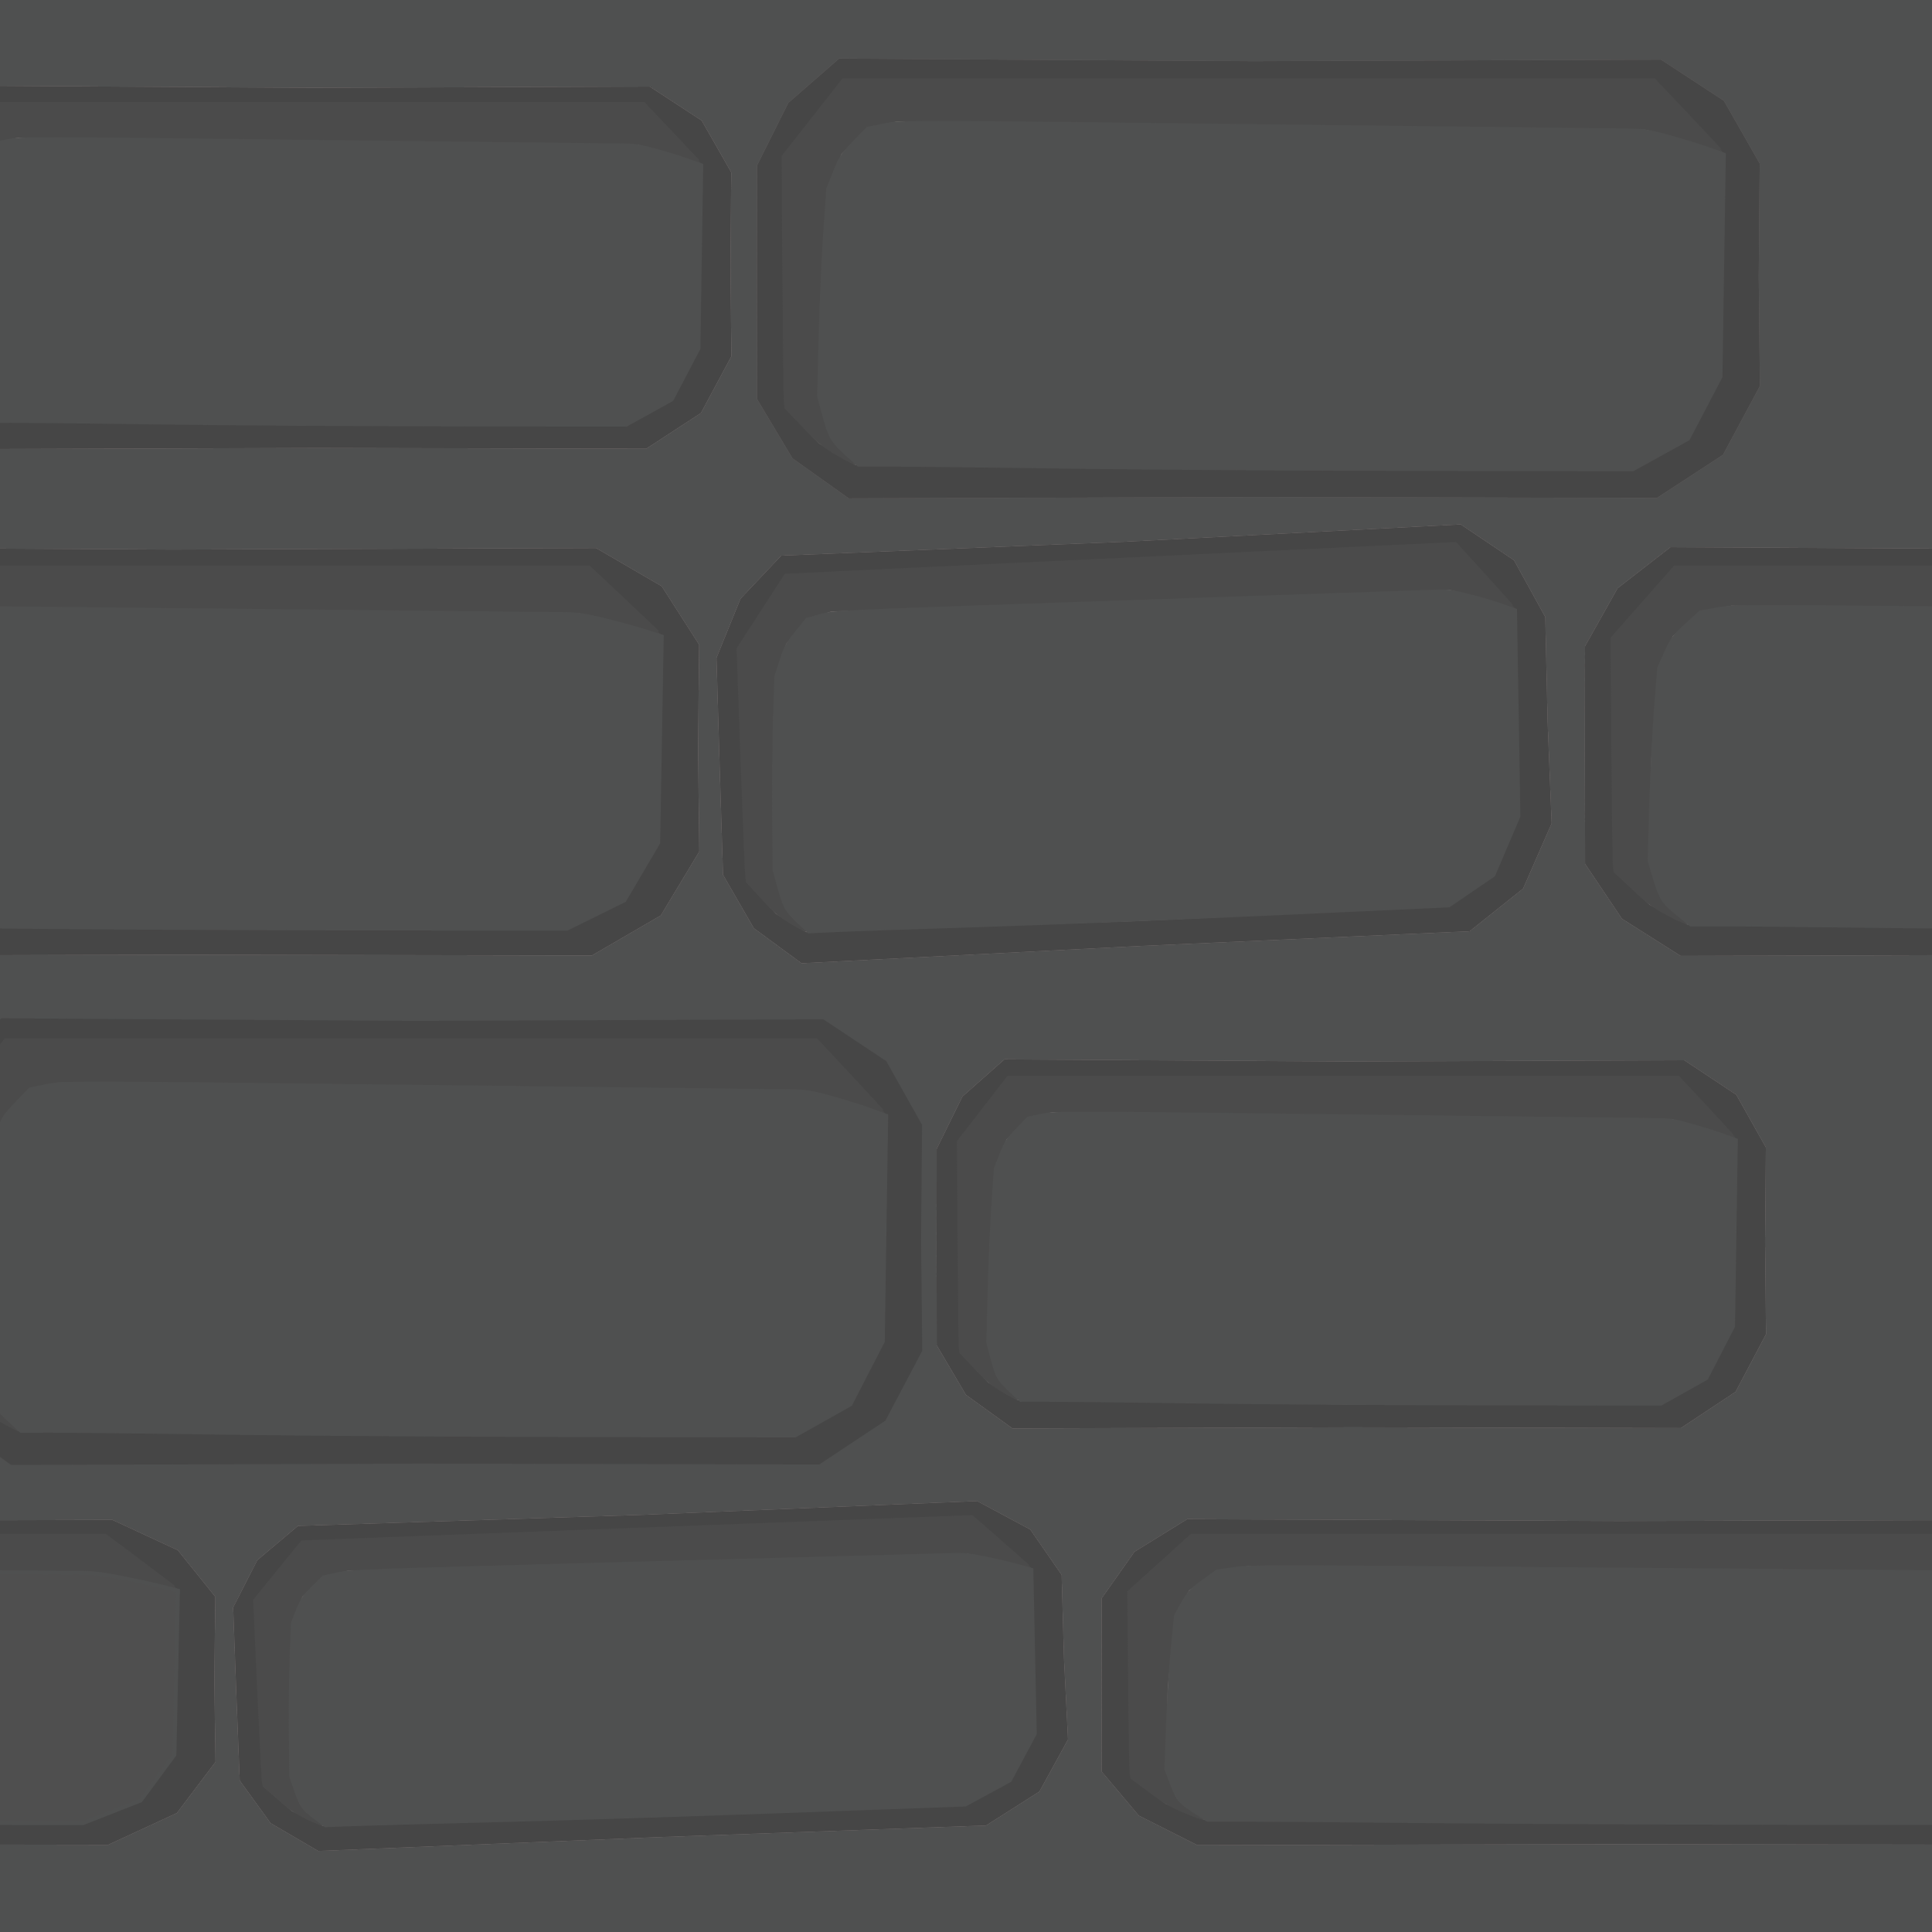 <?xml version="1.0" encoding="UTF-8" standalone="no"?>
<!-- Created with Inkscape (http://www.inkscape.org/) -->

<svg
   width="200mm"
   height="200mm"
   viewBox="0 0 200 200"
   version="1.1"
   id="svg5"
   sodipodi:docname="svg_bedrock.svg"
   inkscape:version="1.1.1 (3bf5ae0d25, 2021-09-20)"
   xmlns:inkscape="http://www.inkscape.org/namespaces/inkscape"
   xmlns:sodipodi="http://sodipodi.sourceforge.net/DTD/sodipodi-0.dtd"
   xmlns="http://www.w3.org/2000/svg"
   xmlns:svg="http://www.w3.org/2000/svg">
  <sodipodi:namedview
     id="namedview7"
     pagecolor="#ffffff"
     bordercolor="#666666"
     borderopacity="1.0"
     inkscape:pageshadow="2"
     inkscape:pageopacity="0.0"
     inkscape:pagecheckerboard="0"
     inkscape:document-units="mm"
     showgrid="false"
     width="200mm"
     inkscape:snap-global="false"
     inkscape:zoom="0.54929737"
     inkscape:rotation="-2"
     inkscape:cx="231.97641"
     inkscape:cy="257.21146"
     inkscape:window-width="1920"
     inkscape:window-height="1057"
     inkscape:window-x="-8"
     inkscape:window-y="-8"
     inkscape:window-maximized="1"
     inkscape:current-layer="layer1" />
  <defs
     id="defs2" />
  <g
     inkscape:label="Layer 1"
     inkscape:groupmode="layer"
     id="layer1">
    <rect
       style="fill:#4f5050;stroke:#4f5050;stroke-width:0.666;fill-opacity:1;stroke-opacity:1"
       id="rect864"
       width="199.334"
       height="199.334"
       x="0.333"
       y="0.333" />
    <path
       style="fill:#756e6e;fill-opacity:1;stroke:#756e6e;stroke-width:0.428;stroke-opacity:1"
       d="m 155.192,-18.392 -3.646,-5.726 0.101,-10.425 -0.119,-10.1 3.763,-6.283 6.736,-3.937 41.193,0.083 42.343,-0.124 5.731,3.65 3.602,5.395 0.017,10.821 -0.012,10.76 -3.189,5.711 -5.157,4.027 -42.844,-0.238 -42.103,0.145 z m 94.167,-1.527 3.162,-3.614 v -8.876 c 0,-4.882 -0.05,-10.154 -0.112,-11.716 l -0.112,-2.84 -3.467,-3.233 -3.801,-2.007 -41.462,-0.461 -39.206,-0.014 -5.814,2.854 -3.434,5.892 -0.068,4.284 c -0.057,3.614 -0.15,8.802 -0.205,11.528 l -0.101,4.956 3.634,3.429 3.634,3.429 42.095,0.002 42.095,0.002 z"
       id="path11505"
       sodipodi:nodetypes="cccccccccccccccccccssccccccccscccccc" />
    <path
       style="fill:#807575;fill-opacity:1;stroke:#7c7575;stroke-width:0.303;stroke-opacity:1"
       d="m 158.988,-19.397 c -1.803,-1.7 -3.819,-3.635 -3.805,-3.649 0.015,-0.014 2.233,0.9 4.253,1.381 l 3.673,0.874 20.772,0.205 c 11.425,0.113 28.006,0.28 36.848,0.373 8.842,0.092 17.794,0.182 19.894,0.199 l 3.18,-0.65 2.721,-2.442 1.401,-3.038 0.762,-9.196 0.188,-10.558 -0.908,-2.957 c -0.522,-1.7 -3.003,-2.935 -2.97,-2.969 0.033,-0.033 2.85,1.133 4.368,2.547 l 2.759,2.571 0.074,0.602 c 0.041,0.331 0.11,5.571 0.154,11.643 l 0.08,11.041 -3.117,3.557 -3.117,3.557 -41.966,-2.6e-4 -41.966,-2.7e-4 -3.278,-3.092 z"
       id="path11507"
       sodipodi:nodetypes="csscssscccccssscssccccccc" />
    <path
       style="fill:#8e8282;fill-opacity:1;stroke:#857575;stroke-width:0.428;stroke-opacity:1"
       d="m 160.71,-21.622 c -1.326,-0.326 -3.141,-0.828 -4.033,-1.114 l -1.622,-0.52 0.175,-10.284 0.175,-10.284 1.676,-2.868 1.676,-2.868 2.852,-1.414 2.852,-1.414 21.722,0.025 c 11.947,0.014 28.581,0.112 36.964,0.217 8.383,0.105 16.639,0.19 18.345,0.187 l 3.103,-0.005 1.172,0.955 c 1.561,1.272 1.756,1.568 2.381,3.621 l 0.535,1.755 -0.162,5.627 c -0.089,3.095 -0.304,7.424 -0.477,9.621 l -0.315,3.995 -0.676,1.514 c -0.599,1.341 -0.831,1.656 -2.038,2.767 l -1.362,1.254 -1.732,0.316 c -1.679,0.306 -2.877,0.304 -38.521,-0.079 -20.234,-0.217 -37.574,-0.398 -38.534,-0.402 -1.423,-0.006 -2.192,-0.117 -4.157,-0.601 z"
       id="path11509" />
    <path
       style="fill:#756e6e;fill-opacity:1;stroke:#756e6e;stroke-width:0.354;stroke-opacity:1"
       d="m -0.884,-36.721 -3.016,-4.73 0.084,-8.611 -0.099,-8.343 3.112,-5.19 5.571,-3.252 34.066,0.069 35.017,-0.103 4.739,3.015 2.978,4.457 0.014,8.939 -0.01,8.888 -2.637,4.718 -4.265,3.327 -35.431,-0.197 -34.818,0.12 z m 77.874,-1.261 2.615,-2.985 v -7.332 c 0,-4.033 -0.042,-8.388 -0.093,-9.678 l -0.093,-2.346 -2.867,-2.67 -3.143,-1.658 -34.289,-0.381 -32.423,-0.012 -4.808,2.357 -2.84,4.867 -0.056,3.538 c -0.047,2.986 -0.124,7.271 -0.17,9.522 l -0.083,4.094 3.006,2.833 3.006,2.833 34.812,0.002 34.812,0.002 z"
       id="path11511"
       sodipodi:nodetypes="cccccccccccccccccccssccccccccscccccc" />
    <path
       style="fill:#7c7575;fill-opacity:1;stroke:#7c7575;stroke-width:0.25;stroke-opacity:1"
       d="m 2.255,-37.551 c -1.491,-1.405 -3.158,-3.003 -3.146,-3.015 0.012,-0.012 1.846,0.744 3.517,1.141 l 3.037,0.722 17.178,0.169 c 9.448,0.093 23.161,0.232 30.473,0.308 7.312,0.076 14.715,0.15 16.452,0.164 l 2.629,-0.537 2.25,-2.017 1.158,-2.509 0.631,-7.596 0.155,-8.722 -0.751,-2.443 c -0.432,-1.404 -2.484,-2.425 -2.456,-2.452 0.027,-0.027 2.357,0.936 3.612,2.104 l 2.282,2.124 0.061,0.497 c 0.034,0.274 0.091,4.602 0.127,9.618 l 0.066,9.121 -2.578,2.938 -2.578,2.938 -34.705,-2.19e-4 -34.705,-2.18e-4 -2.711,-2.554 z"
       id="path11513"
       sodipodi:nodetypes="csscssscccccssscssccccccc" />
    <path
       style="fill:#847d7d;fill-opacity:1;stroke:#7c7575;stroke-width:0.354;stroke-opacity:1"
       d="m 3.68,-39.389 c -1.096,-0.27 -2.597,-0.684 -3.335,-0.92 l -1.341,-0.43 0.145,-8.495 0.145,-8.495 1.386,-2.369 1.386,-2.369 2.359,-1.168 2.359,-1.168 17.963,0.021 c 9.88,0.012 23.636,0.092 30.569,0.179 6.933,0.087 13.76,0.157 15.171,0.154 l 2.566,-0.004 0.969,0.789 c 1.291,1.05 1.452,1.296 1.969,2.991 l 0.442,1.45 -0.134,4.648 c -0.074,2.556 -0.251,6.133 -0.394,7.948 l -0.26,3.3 -0.559,1.25 c -0.496,1.108 -0.688,1.368 -1.686,2.286 l -1.126,1.035 -1.433,0.261 c -1.388,0.253 -2.379,0.251 -31.856,-0.065 -16.733,-0.179 -31.073,-0.329 -31.867,-0.332 -1.177,-0.005 -1.813,-0.097 -3.437,-0.496 z"
       id="path11515" />
    <path
       style="fill:#756e6e;fill-opacity:1;stroke:#756e6e;stroke-width:0.354;stroke-opacity:1"
       d="m -0.884,-36.721 -3.016,-4.73 0.084,-8.611 -0.099,-8.343 3.112,-5.19 5.571,-3.252 34.066,0.069 35.017,-0.103 4.739,3.015 2.978,4.457 0.014,8.939 -0.01,8.888 -2.637,4.718 -4.265,3.327 -35.431,-0.197 -34.818,0.12 z m 77.874,-1.261 2.615,-2.985 v -7.332 c 0,-4.033 -0.042,-8.388 -0.093,-9.678 l -0.093,-2.346 -2.867,-2.67 -3.143,-1.658 -34.289,-0.381 -32.423,-0.012 -4.808,2.357 -2.84,4.867 -0.056,3.538 c -0.047,2.986 -0.124,7.271 -0.17,9.522 l -0.083,4.094 3.006,2.833 3.006,2.833 34.812,0.002 34.812,0.002 z"
       id="path12012"
       sodipodi:nodetypes="cccccccccccccccccccssccccccccscccccc" />
    <path
       style="fill:#7c7575;fill-opacity:1;stroke:#7c7575;stroke-width:0.25;stroke-opacity:1"
       d="m 2.255,-37.551 c -1.491,-1.405 -3.158,-3.003 -3.146,-3.015 0.012,-0.012 1.846,0.744 3.517,1.141 l 3.037,0.722 17.178,0.169 c 9.448,0.093 23.161,0.232 30.473,0.308 7.312,0.076 14.715,0.15 16.452,0.164 l 2.629,-0.537 2.25,-2.017 1.158,-2.509 0.631,-7.596 0.155,-8.722 -0.751,-2.443 c -0.432,-1.404 -2.484,-2.425 -2.456,-2.452 0.027,-0.027 2.357,0.936 3.612,2.104 l 2.282,2.124 0.061,0.497 c 0.034,0.274 0.091,4.602 0.127,9.618 l 0.066,9.121 -2.578,2.938 -2.578,2.938 -34.705,-2.19e-4 -34.705,-2.18e-4 -2.711,-2.554 z"
       id="path12014"
       sodipodi:nodetypes="csscssscccccssscssccccccc" />
    <path
       style="fill:#847d7d;fill-opacity:1;stroke:#7c7575;stroke-width:0.354;stroke-opacity:1"
       d="m 3.68,-39.389 c -1.096,-0.27 -2.597,-0.684 -3.335,-0.92 l -1.341,-0.43 0.145,-8.495 0.145,-8.495 1.386,-2.369 1.386,-2.369 2.359,-1.168 2.359,-1.168 17.963,0.021 c 9.88,0.012 23.636,0.092 30.569,0.179 6.933,0.087 13.76,0.157 15.171,0.154 l 2.566,-0.004 0.969,0.789 c 1.291,1.05 1.452,1.296 1.969,2.991 l 0.442,1.45 -0.134,4.648 c -0.074,2.556 -0.251,6.133 -0.394,7.948 l -0.26,3.3 -0.559,1.25 c -0.496,1.108 -0.688,1.368 -1.686,2.286 l -1.126,1.035 -1.433,0.261 c -1.388,0.253 -2.379,0.251 -31.856,-0.065 -16.733,-0.179 -31.073,-0.329 -31.867,-0.332 -1.177,-0.005 -1.813,-0.097 -3.437,-0.496 z"
       id="path12016" />
    <path
       style="fill:#756e6e;fill-opacity:1;stroke:#756e6e;stroke-width:0.354;stroke-opacity:1"
       d="m -0.884,-36.721 -3.016,-4.73 0.084,-8.611 -0.099,-8.343 3.112,-5.19 5.571,-3.252 34.066,0.069 35.017,-0.103 4.739,3.015 2.978,4.457 0.014,8.939 -0.01,8.888 -2.637,4.718 -4.265,3.327 -35.431,-0.197 -34.818,0.12 z m 77.874,-1.261 2.615,-2.985 v -7.332 c 0,-4.033 -0.042,-8.388 -0.093,-9.678 l -0.093,-2.346 -2.867,-2.67 -3.143,-1.658 -34.289,-0.381 -32.423,-0.012 -4.808,2.357 -2.84,4.867 -0.056,3.538 c -0.047,2.986 -0.124,7.271 -0.17,9.522 l -0.083,4.094 3.006,2.833 3.006,2.833 34.812,0.002 34.812,0.002 z"
       id="path12030"
       sodipodi:nodetypes="cccccccccccccccccccssccccccccscccccc" />
    <path
       style="fill:#7c7575;fill-opacity:1;stroke:#7c7575;stroke-width:0.25;stroke-opacity:1"
       d="m 2.255,-37.551 c -1.491,-1.405 -3.158,-3.003 -3.146,-3.015 0.012,-0.012 1.846,0.744 3.517,1.141 l 3.037,0.722 17.178,0.169 c 9.448,0.093 23.161,0.232 30.473,0.308 7.312,0.076 14.715,0.15 16.452,0.164 l 2.629,-0.537 2.25,-2.017 1.158,-2.509 0.631,-7.596 0.155,-8.722 -0.751,-2.443 c -0.432,-1.404 -2.484,-2.425 -2.456,-2.452 0.027,-0.027 2.357,0.936 3.612,2.104 l 2.282,2.124 0.061,0.497 c 0.034,0.274 0.091,4.602 0.127,9.618 l 0.066,9.121 -2.578,2.938 -2.578,2.938 -34.705,-2.19e-4 -34.705,-2.18e-4 -2.711,-2.554 z"
       id="path12032"
       sodipodi:nodetypes="csscssscccccssscssccccccc" />
    <path
       style="fill:#847d7d;fill-opacity:1;stroke:#7c7575;stroke-width:0.354;stroke-opacity:1"
       d="m 3.68,-39.389 c -1.096,-0.27 -2.597,-0.684 -3.335,-0.92 l -1.341,-0.43 0.145,-8.495 0.145,-8.495 1.386,-2.369 1.386,-2.369 2.359,-1.168 2.359,-1.168 17.963,0.021 c 9.88,0.012 23.636,0.092 30.569,0.179 6.933,0.087 13.76,0.157 15.171,0.154 l 2.566,-0.004 0.969,0.789 c 1.291,1.05 1.452,1.296 1.969,2.991 l 0.442,1.45 -0.134,4.648 c -0.074,2.556 -0.251,6.133 -0.394,7.948 l -0.26,3.3 -0.559,1.25 c -0.496,1.108 -0.688,1.368 -1.686,2.286 l -1.126,1.035 -1.433,0.261 c -1.388,0.253 -2.379,0.251 -31.856,-0.065 -16.733,-0.179 -31.073,-0.329 -31.867,-0.332 -1.177,-0.005 -1.813,-0.097 -3.437,-0.496 z"
       id="path12034" />
    <path
       style="fill:#756e6e;fill-opacity:1;stroke:#756e6e;stroke-width:0.354;stroke-opacity:1"
       d="m -0.884,-36.721 -3.016,-4.73 0.084,-8.611 -0.099,-8.343 3.112,-5.19 5.571,-3.252 34.066,0.069 35.017,-0.103 4.739,3.015 2.978,4.457 0.014,8.939 -0.01,8.888 -2.637,4.718 -4.265,3.327 -35.431,-0.197 -34.818,0.12 z m 77.874,-1.261 2.615,-2.985 v -7.332 c 0,-4.033 -0.042,-8.388 -0.093,-9.678 l -0.093,-2.346 -2.867,-2.67 -3.143,-1.658 -34.289,-0.381 -32.423,-0.012 -4.808,2.357 -2.84,4.867 -0.056,3.538 c -0.047,2.986 -0.124,7.271 -0.17,9.522 l -0.083,4.094 3.006,2.833 3.006,2.833 34.812,0.002 34.812,0.002 z"
       id="path12036"
       sodipodi:nodetypes="cccccccccccccccccccssccccccccscccccc" />
    <path
       style="fill:#7c7575;fill-opacity:1;stroke:#7c7575;stroke-width:0.25;stroke-opacity:1"
       d="m 2.255,-37.551 c -1.491,-1.405 -3.158,-3.003 -3.146,-3.015 0.012,-0.012 1.846,0.744 3.517,1.141 l 3.037,0.722 17.178,0.169 c 9.448,0.093 23.161,0.232 30.473,0.308 7.312,0.076 14.715,0.15 16.452,0.164 l 2.629,-0.537 2.25,-2.017 1.158,-2.509 0.631,-7.596 0.155,-8.722 -0.751,-2.443 c -0.432,-1.404 -2.484,-2.425 -2.456,-2.452 0.027,-0.027 2.357,0.936 3.612,2.104 l 2.282,2.124 0.061,0.497 c 0.034,0.274 0.091,4.602 0.127,9.618 l 0.066,9.121 -2.578,2.938 -2.578,2.938 -34.705,-2.19e-4 -34.705,-2.18e-4 -2.711,-2.554 z"
       id="path12038"
       sodipodi:nodetypes="csscssscccccssscssccccccc" />
    <path
       style="fill:#847d7d;fill-opacity:1;stroke:#7c7575;stroke-width:0.354;stroke-opacity:1"
       d="m 3.68,-39.389 c -1.096,-0.27 -2.597,-0.684 -3.335,-0.92 l -1.341,-0.43 0.145,-8.495 0.145,-8.495 1.386,-2.369 1.386,-2.369 2.359,-1.168 2.359,-1.168 17.963,0.021 c 9.88,0.012 23.636,0.092 30.569,0.179 6.933,0.087 13.76,0.157 15.171,0.154 l 2.566,-0.004 0.969,0.789 c 1.291,1.05 1.452,1.296 1.969,2.991 l 0.442,1.45 -0.134,4.648 c -0.074,2.556 -0.251,6.133 -0.394,7.948 l -0.26,3.3 -0.559,1.25 c -0.496,1.108 -0.688,1.368 -1.686,2.286 l -1.126,1.035 -1.433,0.261 c -1.388,0.253 -2.379,0.251 -31.856,-0.065 -16.733,-0.179 -31.073,-0.329 -31.867,-0.332 -1.177,-0.005 -1.813,-0.097 -3.437,-0.496 z"
       id="path12040" />
    <path
       style="fill:#756e6e;fill-opacity:1;stroke:#756e6e;stroke-width:0.397;stroke-opacity:1"
       d="m 18.284,160.647 3.804,4.73 -0.106,8.611 0.124,8.343 -3.926,5.19 -7.028,3.252 -42.976,-0.069 -44.177,0.103 -5.979,-3.015 -3.758,-4.457 -0.018,-8.939 0.012,-8.888 3.327,-4.718 5.381,-3.327 44.699,0.197 43.926,-0.12 z m -98.244,1.261 -3.299,2.985 v 7.332 c 0,4.033 0.053,8.388 0.117,9.678 l 0.117,2.346 3.617,2.67 3.966,1.658 43.258,0.381 40.904,0.012 6.066,-2.357 3.582,-4.867 0.07,-3.538 c 0.06,-2.986 0.156,-7.271 0.214,-9.522 l 0.105,-4.094 -3.792,-2.833 -3.792,-2.833 -43.918,-0.002 -43.918,-0.002 z"
       id="path12042"
       sodipodi:nodetypes="cccccccccccccccccccssccccccccscccccc" />
    <path
       style="fill:#7c7575;fill-opacity:1;stroke:#7c7575;stroke-width:0.281;stroke-opacity:1"
       d="m 14.324,161.477 c 1.881,1.405 3.985,3.003 3.97,3.015 -0.015,0.011 -2.329,-0.744 -4.437,-1.141 l -3.832,-0.722 -21.672,-0.169 c -11.919,-0.093 -29.219,-0.232 -38.444,-0.308 -9.225,-0.076 -18.565,-0.15 -20.756,-0.164 l -3.317,0.537 -2.838,2.017 -1.461,2.509 -0.795,7.596 -0.196,8.722 0.947,2.443 c 0.544,1.404 3.133,2.425 3.099,2.452 -0.035,0.027 -2.973,-0.936 -4.557,-2.104 l -2.879,-2.124 -0.077,-0.497 c -0.043,-0.274 -0.115,-4.602 -0.161,-9.618 l -0.083,-9.121 3.252,-2.938 3.252,-2.938 43.783,2.2e-4 43.783,2.2e-4 3.42,2.554 z"
       id="path12044"
       sodipodi:nodetypes="csscssscccccssscssccccccc" />
    <path
       style="fill:#847d7d;fill-opacity:1;stroke:#7c7575;stroke-width:0.397;stroke-opacity:1"
       d="m 12.527,163.314 c 1.383,0.27 3.277,0.684 4.207,0.92 l 1.692,0.43 -0.183,8.495 -0.183,8.495 -1.749,2.369 -1.749,2.369 -2.976,1.168 -2.976,1.168 -22.662,-0.021 c -12.464,-0.011 -29.818,-0.092 -38.565,-0.179 -8.746,-0.087 -17.359,-0.157 -19.14,-0.154 l -3.237,0.004 -1.223,-0.789 c -1.628,-1.05 -1.832,-1.296 -2.484,-2.991 l -0.558,-1.45 0.169,-4.648 c 0.093,-2.556 0.317,-6.133 0.497,-7.948 l 0.328,-3.3 0.706,-1.25 c 0.625,-1.108 0.867,-1.368 2.127,-2.286 l 1.421,-1.035 1.807,-0.261 c 1.751,-0.253 3.002,-0.251 40.189,0.065 21.11,0.179 39.201,0.329 40.203,0.332 1.484,0.005 2.287,0.097 4.337,0.496 z"
       id="path12046" />
    <path
       style="fill:#756e6e;fill-opacity:1;stroke:#756e6e;stroke-width:0.397;stroke-opacity:1"
       d="m 18.284,160.647 3.804,4.73 -0.106,8.611 0.124,8.343 -3.926,5.19 -7.028,3.252 -42.976,-0.069 -44.177,0.103 -5.979,-3.015 -3.758,-4.457 -0.018,-8.939 0.012,-8.888 3.327,-4.718 5.381,-3.327 44.699,0.197 43.926,-0.12 z m -98.244,1.261 -3.299,2.985 v 7.332 c 0,4.033 0.053,8.388 0.117,9.678 l 0.117,2.346 3.617,2.67 3.966,1.658 43.258,0.381 40.904,0.012 6.066,-2.357 3.582,-4.867 0.07,-3.538 c 0.06,-2.986 0.156,-7.271 0.214,-9.522 l 0.105,-4.094 -3.792,-2.833 -3.792,-2.833 -43.918,-0.002 -43.918,-0.002 z"
       id="path12048"
       sodipodi:nodetypes="cccccccccccccccccccssccccccccscccccc" />
    <path
       style="fill:#7c7575;fill-opacity:1;stroke:#7c7575;stroke-width:0.281;stroke-opacity:1"
       d="m 14.324,161.477 c 1.881,1.405 3.985,3.003 3.97,3.015 -0.015,0.011 -2.329,-0.744 -4.437,-1.141 l -3.832,-0.722 -21.672,-0.169 c -11.919,-0.093 -29.219,-0.232 -38.444,-0.308 -9.225,-0.076 -18.565,-0.15 -20.756,-0.164 l -3.317,0.537 -2.838,2.017 -1.461,2.509 -0.795,7.596 -0.196,8.722 0.947,2.443 c 0.544,1.404 3.133,2.425 3.099,2.452 -0.035,0.027 -2.973,-0.936 -4.557,-2.104 l -2.879,-2.124 -0.077,-0.497 c -0.043,-0.274 -0.115,-4.602 -0.161,-9.618 l -0.083,-9.121 3.252,-2.938 3.252,-2.938 43.783,2.2e-4 43.783,2.2e-4 3.42,2.554 z"
       id="path12050"
       sodipodi:nodetypes="csscssscccccssscssccccccc" />
    <path
       style="fill:#847d7d;fill-opacity:1;stroke:#7c7575;stroke-width:0.397;stroke-opacity:1"
       d="m 12.527,163.314 c 1.383,0.27 3.277,0.684 4.207,0.92 l 1.692,0.43 -0.183,8.495 -0.183,8.495 -1.749,2.369 -1.749,2.369 -2.976,1.168 -2.976,1.168 -22.662,-0.021 c -12.464,-0.011 -29.818,-0.092 -38.565,-0.179 -8.746,-0.087 -17.359,-0.157 -19.14,-0.154 l -3.237,0.004 -1.223,-0.789 c -1.628,-1.05 -1.832,-1.296 -2.484,-2.991 l -0.558,-1.45 0.169,-4.648 c 0.093,-2.556 0.317,-6.133 0.497,-7.948 l 0.328,-3.3 0.706,-1.25 c 0.625,-1.108 0.867,-1.368 2.127,-2.286 l 1.421,-1.035 1.807,-0.261 c 1.751,-0.253 3.002,-0.251 40.189,0.065 21.11,0.179 39.201,0.329 40.203,0.332 1.484,0.005 2.287,0.097 4.337,0.496 z"
       id="path12052" />
    <path
       style="fill:#756e6e;fill-opacity:1;stroke:#756e6e;stroke-width:0.397;stroke-opacity:1"
       d="m 18.284,160.647 3.804,4.73 -0.106,8.611 0.124,8.343 -3.926,5.19 -7.028,3.252 -42.976,-0.069 -44.177,0.103 -5.979,-3.015 -3.758,-4.457 -0.018,-8.939 0.012,-8.888 3.327,-4.718 5.381,-3.327 44.699,0.197 43.926,-0.12 z m -98.244,1.261 -3.299,2.985 v 7.332 c 0,4.033 0.053,8.388 0.117,9.678 l 0.117,2.346 3.617,2.67 3.966,1.658 43.258,0.381 40.904,0.012 6.066,-2.357 3.582,-4.867 0.07,-3.538 c 0.06,-2.986 0.156,-7.271 0.214,-9.522 l 0.105,-4.094 -3.792,-2.833 -3.792,-2.833 -43.918,-0.002 -43.918,-0.002 z"
       id="path12054"
       sodipodi:nodetypes="cccccccccccccccccccssccccccccscccccc" />
    <path
       style="fill:#7c7575;fill-opacity:1;stroke:#7c7575;stroke-width:0.281;stroke-opacity:1"
       d="m 14.324,161.477 c 1.881,1.405 3.985,3.003 3.97,3.015 -0.015,0.011 -2.329,-0.744 -4.437,-1.141 l -3.832,-0.722 -21.672,-0.169 c -11.919,-0.093 -29.219,-0.232 -38.444,-0.308 -9.225,-0.076 -18.565,-0.15 -20.756,-0.164 l -3.317,0.537 -2.838,2.017 -1.461,2.509 -0.795,7.596 -0.196,8.722 0.947,2.443 c 0.544,1.404 3.133,2.425 3.099,2.452 -0.035,0.027 -2.973,-0.936 -4.557,-2.104 l -2.879,-2.124 -0.077,-0.497 c -0.043,-0.274 -0.115,-4.602 -0.161,-9.618 l -0.083,-9.121 3.252,-2.938 3.252,-2.938 43.783,2.2e-4 43.783,2.2e-4 3.42,2.554 z"
       id="path12056"
       sodipodi:nodetypes="csscssscccccssscssccccccc" />
    <path
       style="fill:#847d7d;fill-opacity:1;stroke:#7c7575;stroke-width:0.397;stroke-opacity:1"
       d="m 12.527,163.314 c 1.383,0.27 3.277,0.684 4.207,0.92 l 1.692,0.43 -0.183,8.495 -0.183,8.495 -1.749,2.369 -1.749,2.369 -2.976,1.168 -2.976,1.168 -22.662,-0.021 c -12.464,-0.011 -29.818,-0.092 -38.565,-0.179 -8.746,-0.087 -17.359,-0.157 -19.14,-0.154 l -3.237,0.004 -1.223,-0.789 c -1.628,-1.05 -1.832,-1.296 -2.484,-2.991 l -0.558,-1.45 0.169,-4.648 c 0.093,-2.556 0.317,-6.133 0.497,-7.948 l 0.328,-3.3 0.706,-1.25 c 0.625,-1.108 0.867,-1.368 2.127,-2.286 l 1.421,-1.035 1.807,-0.261 c 1.751,-0.253 3.002,-0.251 40.189,0.065 21.11,0.179 39.201,0.329 40.203,0.332 1.484,0.005 2.287,0.097 4.337,0.496 z"
       id="path12058" />
    <path
       style="fill:#464646;fill-opacity:1;stroke:#464646;stroke-width:0.397;stroke-opacity:1"
       d="m 18.284,160.647 3.804,4.73 -0.106,8.611 0.124,8.343 -3.926,5.19 -7.028,3.252 -42.976,-0.069 -44.177,0.103 -5.979,-3.015 -3.758,-4.457 -0.018,-8.939 0.012,-8.888 3.327,-4.718 5.381,-3.327 44.699,0.197 43.926,-0.12 z m -98.244,1.261 -3.299,2.985 v 7.332 c 0,4.033 0.053,8.388 0.117,9.678 l 0.117,2.346 3.617,2.67 3.966,1.658 43.258,0.381 40.904,0.012 6.066,-2.357 3.582,-4.867 0.07,-3.538 c 0.06,-2.986 0.156,-7.271 0.214,-9.522 l 0.105,-4.094 -3.792,-2.833 -3.792,-2.833 -43.918,-0.002 -43.918,-0.002 z"
       id="path12060"
       sodipodi:nodetypes="cccccccccccccccccccssccccccccscccccc" />
    <path
       style="fill:#4b4b4b;fill-opacity:1;stroke:#4b4b4b;stroke-width:0.281;stroke-opacity:1"
       d="m 14.324,161.477 c 1.881,1.405 3.985,3.003 3.97,3.015 -0.015,0.011 -2.329,-0.744 -4.437,-1.141 l -3.832,-0.722 -21.672,-0.169 c -11.919,-0.093 -29.219,-0.232 -38.444,-0.308 -9.225,-0.076 -18.565,-0.15 -20.756,-0.164 l -3.317,0.537 -2.838,2.017 -1.461,2.509 -0.795,7.596 -0.196,8.722 0.947,2.443 c 0.544,1.404 3.133,2.425 3.099,2.452 -0.035,0.027 -2.973,-0.936 -4.557,-2.104 l -2.879,-2.124 -0.077,-0.497 c -0.043,-0.274 -0.115,-4.602 -0.161,-9.618 l -0.083,-9.121 3.252,-2.938 3.252,-2.938 43.783,2.2e-4 43.783,2.2e-4 3.42,2.554 z"
       id="path12062"
       sodipodi:nodetypes="csscssscccccssscssccccccc" />
    <path
       style="fill:#4f4f4f;fill-opacity:1;stroke:#4f5050;stroke-width:0.397;stroke-opacity:1"
       d="m 12.527,163.314 c 1.383,0.27 3.277,0.684 4.207,0.92 l 1.692,0.43 -0.183,8.495 -0.183,8.495 -1.749,2.369 -1.749,2.369 -2.976,1.168 -2.976,1.168 -22.662,-0.021 c -12.464,-0.011 -29.818,-0.092 -38.565,-0.179 -8.746,-0.087 -17.359,-0.157 -19.14,-0.154 l -3.237,0.004 -1.223,-0.789 c -1.628,-1.05 -1.832,-1.296 -2.484,-2.991 l -0.558,-1.45 0.169,-4.648 c 0.093,-2.556 0.317,-6.133 0.497,-7.948 l 0.328,-3.3 0.706,-1.25 c 0.625,-1.108 0.867,-1.368 2.127,-2.286 l 1.421,-1.035 1.807,-0.261 c 1.751,-0.253 3.002,-0.251 40.189,0.065 21.11,0.179 39.201,0.329 40.203,0.332 1.484,0.005 2.287,0.097 4.337,0.496 z"
       id="path12064" />
    <path
       style="fill:#756e6e;fill-opacity:1;stroke:#756e6e;stroke-width:0.397;stroke-opacity:1"
       d="m 218.284,160.647 3.804,4.73 -0.106,8.611 0.124,8.343 -3.926,5.19 -7.028,3.252 -42.976,-0.069 -44.177,0.103 -5.979,-3.015 -3.758,-4.457 -0.018,-8.939 0.012,-8.888 3.327,-4.718 5.381,-3.327 44.699,0.197 43.926,-0.12 z m -98.244,1.261 -3.299,2.985 v 7.332 c 0,4.033 0.053,8.388 0.117,9.678 l 0.117,2.346 3.617,2.67 3.966,1.658 43.258,0.381 40.904,0.012 6.066,-2.357 3.582,-4.867 0.07,-3.538 c 0.06,-2.986 0.156,-7.271 0.214,-9.522 l 0.105,-4.094 -3.792,-2.833 -3.792,-2.833 -43.918,-0.002 -43.918,-0.002 z"
       id="path12066"
       sodipodi:nodetypes="cccccccccccccccccccssccccccccscccccc" />
    <path
       style="fill:#7c7575;fill-opacity:1;stroke:#7c7575;stroke-width:0.281;stroke-opacity:1"
       d="m 214.324,161.477 c 1.881,1.405 3.985,3.003 3.97,3.015 -0.015,0.011 -2.329,-0.744 -4.437,-1.141 l -3.832,-0.722 -21.672,-0.169 c -11.919,-0.093 -29.219,-0.232 -38.444,-0.308 -9.225,-0.076 -18.565,-0.15 -20.756,-0.164 l -3.317,0.537 -2.838,2.017 -1.461,2.509 -0.795,7.596 -0.196,8.722 0.947,2.443 c 0.544,1.404 3.133,2.425 3.099,2.452 -0.035,0.027 -2.973,-0.936 -4.557,-2.104 l -2.879,-2.124 -0.077,-0.497 c -0.043,-0.274 -0.115,-4.602 -0.161,-9.618 l -0.083,-9.121 3.252,-2.938 3.252,-2.938 43.783,2.2e-4 43.783,2.2e-4 3.42,2.554 z"
       id="path12068"
       sodipodi:nodetypes="csscssscccccssscssccccccc" />
    <path
       style="fill:#847d7d;fill-opacity:1;stroke:#7c7575;stroke-width:0.397;stroke-opacity:1"
       d="m 212.527,163.314 c 1.383,0.27 3.277,0.684 4.207,0.92 l 1.692,0.43 -0.183,8.495 -0.183,8.495 -1.749,2.369 -1.749,2.369 -2.976,1.168 -2.976,1.168 -22.662,-0.021 c -12.464,-0.011 -29.818,-0.092 -38.565,-0.179 -8.746,-0.087 -17.359,-0.157 -19.14,-0.154 l -3.237,0.004 -1.223,-0.789 c -1.628,-1.05 -1.832,-1.296 -2.484,-2.991 l -0.558,-1.45 0.169,-4.648 c 0.093,-2.556 0.317,-6.133 0.497,-7.948 l 0.328,-3.3 0.706,-1.25 c 0.625,-1.108 0.867,-1.368 2.127,-2.286 l 1.421,-1.035 1.807,-0.261 c 1.751,-0.253 3.002,-0.251 40.189,0.065 21.11,0.179 39.201,0.329 40.203,0.332 1.484,0.005 2.287,0.097 4.337,0.496 z"
       id="path12070" />
    <path
       style="fill:#756e6e;fill-opacity:1;stroke:#756e6e;stroke-width:0.397;stroke-opacity:1"
       d="m 218.284,160.647 3.804,4.73 -0.106,8.611 0.124,8.343 -3.926,5.19 -7.028,3.252 -42.976,-0.069 -44.177,0.103 -5.979,-3.015 -3.758,-4.457 -0.018,-8.939 0.012,-8.888 3.327,-4.718 5.381,-3.327 44.699,0.197 43.926,-0.12 z m -98.244,1.261 -3.299,2.985 v 7.332 c 0,4.033 0.053,8.388 0.117,9.678 l 0.117,2.346 3.617,2.67 3.966,1.658 43.258,0.381 40.904,0.012 6.066,-2.357 3.582,-4.867 0.07,-3.538 c 0.06,-2.986 0.156,-7.271 0.214,-9.522 l 0.105,-4.094 -3.792,-2.833 -3.792,-2.833 -43.918,-0.002 -43.918,-0.002 z"
       id="path12072"
       sodipodi:nodetypes="cccccccccccccccccccssccccccccscccccc" />
    <path
       style="fill:#7c7575;fill-opacity:1;stroke:#7c7575;stroke-width:0.281;stroke-opacity:1"
       d="m 214.324,161.477 c 1.881,1.405 3.985,3.003 3.97,3.015 -0.015,0.011 -2.329,-0.744 -4.437,-1.141 l -3.832,-0.722 -21.672,-0.169 c -11.919,-0.093 -29.219,-0.232 -38.444,-0.308 -9.225,-0.076 -18.565,-0.15 -20.756,-0.164 l -3.317,0.537 -2.838,2.017 -1.461,2.509 -0.795,7.596 -0.196,8.722 0.947,2.443 c 0.544,1.404 3.133,2.425 3.099,2.452 -0.035,0.027 -2.973,-0.936 -4.557,-2.104 l -2.879,-2.124 -0.077,-0.497 c -0.043,-0.274 -0.115,-4.602 -0.161,-9.618 l -0.083,-9.121 3.252,-2.938 3.252,-2.938 43.783,2.2e-4 43.783,2.2e-4 3.42,2.554 z"
       id="path12074"
       sodipodi:nodetypes="csscssscccccssscssccccccc" />
    <path
       style="fill:#847d7d;fill-opacity:1;stroke:#7c7575;stroke-width:0.397;stroke-opacity:1"
       d="m 212.527,163.314 c 1.383,0.27 3.277,0.684 4.207,0.92 l 1.692,0.43 -0.183,8.495 -0.183,8.495 -1.749,2.369 -1.749,2.369 -2.976,1.168 -2.976,1.168 -22.662,-0.021 c -12.464,-0.011 -29.818,-0.092 -38.565,-0.179 -8.746,-0.087 -17.359,-0.157 -19.14,-0.154 l -3.237,0.004 -1.223,-0.789 c -1.628,-1.05 -1.832,-1.296 -2.484,-2.991 l -0.558,-1.45 0.169,-4.648 c 0.093,-2.556 0.317,-6.133 0.497,-7.948 l 0.328,-3.3 0.706,-1.25 c 0.625,-1.108 0.867,-1.368 2.127,-2.286 l 1.421,-1.035 1.807,-0.261 c 1.751,-0.253 3.002,-0.251 40.189,0.065 21.11,0.179 39.201,0.329 40.203,0.332 1.484,0.005 2.287,0.097 4.337,0.496 z"
       id="path12076" />
    <path
       style="fill:#756e6e;fill-opacity:1;stroke:#756e6e;stroke-width:0.397;stroke-opacity:1"
       d="m 218.284,160.647 3.804,4.73 -0.106,8.611 0.124,8.343 -3.926,5.19 -7.028,3.252 -42.976,-0.069 -44.177,0.103 -5.979,-3.015 -3.758,-4.457 -0.018,-8.939 0.012,-8.888 3.327,-4.718 5.381,-3.327 44.699,0.197 43.926,-0.12 z m -98.244,1.261 -3.299,2.985 v 7.332 c 0,4.033 0.053,8.388 0.117,9.678 l 0.117,2.346 3.617,2.67 3.966,1.658 43.258,0.381 40.904,0.012 6.066,-2.357 3.582,-4.867 0.07,-3.538 c 0.06,-2.986 0.156,-7.271 0.214,-9.522 l 0.105,-4.094 -3.792,-2.833 -3.792,-2.833 -43.918,-0.002 -43.918,-0.002 z"
       id="path12078"
       sodipodi:nodetypes="cccccccccccccccccccssccccccccscccccc" />
    <path
       style="fill:#7c7575;fill-opacity:1;stroke:#7c7575;stroke-width:0.281;stroke-opacity:1"
       d="m 214.324,161.477 c 1.881,1.405 3.985,3.003 3.97,3.015 -0.015,0.011 -2.329,-0.744 -4.437,-1.141 l -3.832,-0.722 -21.672,-0.169 c -11.919,-0.093 -29.219,-0.232 -38.444,-0.308 -9.225,-0.076 -18.565,-0.15 -20.756,-0.164 l -3.317,0.537 -2.838,2.017 -1.461,2.509 -0.795,7.596 -0.196,8.722 0.947,2.443 c 0.544,1.404 3.133,2.425 3.099,2.452 -0.035,0.027 -2.973,-0.936 -4.557,-2.104 l -2.879,-2.124 -0.077,-0.497 c -0.043,-0.274 -0.115,-4.602 -0.161,-9.618 l -0.083,-9.121 3.252,-2.938 3.252,-2.938 43.783,2.2e-4 43.783,2.2e-4 3.42,2.554 z"
       id="path12080"
       sodipodi:nodetypes="csscssscccccssscssccccccc" />
    <path
       style="fill:#847d7d;fill-opacity:1;stroke:#7c7575;stroke-width:0.397;stroke-opacity:1"
       d="m 212.527,163.314 c 1.383,0.27 3.277,0.684 4.207,0.92 l 1.692,0.43 -0.183,8.495 -0.183,8.495 -1.749,2.369 -1.749,2.369 -2.976,1.168 -2.976,1.168 -22.662,-0.021 c -12.464,-0.011 -29.818,-0.092 -38.565,-0.179 -8.746,-0.087 -17.359,-0.157 -19.14,-0.154 l -3.237,0.004 -1.223,-0.789 c -1.628,-1.05 -1.832,-1.296 -2.484,-2.991 l -0.558,-1.45 0.169,-4.648 c 0.093,-2.556 0.317,-6.133 0.497,-7.948 l 0.328,-3.3 0.706,-1.25 c 0.625,-1.108 0.867,-1.368 2.127,-2.286 l 1.421,-1.035 1.807,-0.261 c 1.751,-0.253 3.002,-0.251 40.189,0.065 21.11,0.179 39.201,0.329 40.203,0.332 1.484,0.005 2.287,0.097 4.337,0.496 z"
       id="path12082" />
    <path
       style="fill:#464646;fill-opacity:1;stroke:#464646;stroke-width:0.397;stroke-opacity:1"
       d="m 218.284,160.647 3.804,4.73 -0.106,8.611 0.124,8.343 -3.926,5.19 -7.028,3.252 -42.976,-0.069 -44.177,0.103 -5.979,-3.015 -3.758,-4.457 -0.018,-8.939 0.012,-8.888 3.327,-4.718 5.381,-3.327 44.699,0.197 43.926,-0.12 z m -98.244,1.261 -3.299,2.985 v 7.332 c 0,4.033 0.053,8.388 0.117,9.678 l 0.117,2.346 3.617,2.67 3.966,1.658 43.258,0.381 40.904,0.012 6.066,-2.357 3.582,-4.867 0.07,-3.538 c 0.06,-2.986 0.156,-7.271 0.214,-9.522 l 0.105,-4.094 -3.792,-2.833 -3.792,-2.833 -43.918,-0.002 -43.918,-0.002 z"
       id="path12084"
       sodipodi:nodetypes="cccccccccccccccccccssccccccccscccccc" />
    <path
       style="fill:#4b4b4b;fill-opacity:1;stroke:#4b4b4b;stroke-width:0.281;stroke-opacity:1"
       d="m 214.324,161.477 c 1.881,1.405 3.985,3.003 3.97,3.015 -0.015,0.011 -2.329,-0.744 -4.437,-1.141 l -3.832,-0.722 -21.672,-0.169 c -11.919,-0.093 -29.219,-0.232 -38.444,-0.308 -9.225,-0.076 -18.565,-0.15 -20.756,-0.164 l -3.317,0.537 -2.838,2.017 -1.461,2.509 -0.795,7.596 -0.196,8.722 0.947,2.443 c 0.544,1.404 3.133,2.425 3.099,2.452 -0.035,0.027 -2.973,-0.936 -4.557,-2.104 l -2.879,-2.124 -0.077,-0.497 c -0.043,-0.274 -0.115,-4.602 -0.161,-9.618 l -0.083,-9.121 3.252,-2.938 3.252,-2.938 43.783,2.2e-4 43.783,2.2e-4 3.42,2.554 z"
       id="path12086"
       sodipodi:nodetypes="csscssscccccssscssccccccc" />
    <path
       style="fill:#4f5050;fill-opacity:1;stroke:#4f5050;stroke-width:0.397;stroke-opacity:1"
       d="m 212.527,163.314 c 1.383,0.27 3.277,0.684 4.207,0.92 l 1.692,0.43 -0.183,8.495 -0.183,8.495 -1.749,2.369 -1.749,2.369 -2.976,1.168 -2.976,1.168 -22.662,-0.021 c -12.464,-0.011 -29.818,-0.092 -38.565,-0.179 -8.746,-0.087 -17.359,-0.157 -19.14,-0.154 l -3.237,0.004 -1.223,-0.789 c -1.628,-1.05 -1.832,-1.296 -2.484,-2.991 l -0.558,-1.45 0.169,-4.648 c 0.093,-2.556 0.317,-6.133 0.497,-7.948 l 0.328,-3.3 0.706,-1.25 c 0.625,-1.108 0.867,-1.368 2.127,-2.286 l 1.421,-1.035 1.807,-0.261 c 1.751,-0.253 3.002,-0.251 40.189,0.065 21.11,0.179 39.201,0.329 40.203,0.332 1.484,0.005 2.287,0.097 4.337,0.496 z"
       id="path12088" />
    <path
       style="fill:#756e6e;fill-opacity:1;stroke:#756e6e;stroke-width:0.354;stroke-opacity:1"
       d="m 106.531,158.477 3.192,4.613 0.241,8.608 0.413,8.333 -2.914,5.304 -5.444,3.46 -34.044,1.214 -34.988,1.421 -4.849,-2.835 -3.144,-4.341 -0.35,-8.932 -0.325,-8.882 2.458,-4.814 4.137,-3.485 35.414,-1.138 34.789,-1.431 z m -77.771,4.192 -2.5,3.082 0.276,7.327 c 0.152,4.03 0.357,8.38 0.457,9.668 l 0.181,2.341 2.966,2.561 3.204,1.539 34.279,-0.91 32.4,-1.209 4.716,-2.537 2.654,-4.97 -0.077,-3.538 c -0.065,-2.985 -0.15,-7.27 -0.189,-9.522 l -0.071,-4.094 -3.11,-2.718 -3.11,-2.718 -34.787,1.309 -34.787,1.309 z"
       id="path12570"
       sodipodi:nodetypes="cccccccccccccccccccssccccccccscccccc" />
    <path
       style="fill:#7c7575;fill-opacity:1;stroke:#7c7575;stroke-width:0.25;stroke-opacity:1"
       d="m 103.426,159.425 c 1.543,1.348 3.269,2.882 3.258,2.894 -0.012,0.012 -1.873,-0.674 -3.557,-1.008 l -3.062,-0.607 -17.172,0.478 c -9.445,0.263 -23.153,0.641 -30.463,0.84 -7.31,0.199 -14.711,0.404 -16.447,0.455 l -2.607,0.636 -2.172,2.1 -1.063,2.551 -0.344,7.614 0.173,8.721 0.842,2.413 c 0.484,1.387 2.573,2.33 2.547,2.358 -0.026,0.029 -2.39,-0.846 -3.689,-1.967 l -2.36,-2.037 -0.08,-0.495 c -0.044,-0.272 -0.264,-4.595 -0.49,-9.607 l -0.409,-9.112 2.465,-3.033 2.465,-3.033 34.681,-1.307 34.68,-1.307 2.805,2.45 z"
       id="path12572"
       sodipodi:nodetypes="csscssscccccssscssccccccc" />
    <path
       style="fill:#847d7d;fill-opacity:1;stroke:#7c7575;stroke-width:0.354;stroke-opacity:1"
       d="m 102.071,161.315 c 1.106,0.228 2.621,0.586 3.367,0.794 l 1.357,0.379 0.175,8.495 0.175,8.495 -1.296,2.42 -1.296,2.42 -2.313,1.256 -2.313,1.256 -17.951,0.655 c -9.873,0.36 -23.622,0.798 -30.554,0.972 -6.931,0.174 -13.756,0.362 -15.166,0.417 l -2.564,0.1 -0.998,-0.752 c -1.329,-1.001 -1.5,-1.24 -2.08,-2.915 l -0.496,-1.432 -0.041,-4.65 c -0.023,-2.557 0.02,-6.138 0.095,-7.957 l 0.136,-3.307 0.512,-1.27 c 0.454,-1.126 0.636,-1.393 1.598,-2.348 l 1.087,-1.077 1.422,-0.315 c 1.378,-0.305 2.368,-0.341 31.836,-1.135 16.728,-0.451 31.064,-0.841 31.857,-0.868 1.176,-0.039 1.815,0.029 3.454,0.367 z"
       id="path12574" />
    <path
       style="fill:#756e6e;fill-opacity:1;stroke:#756e6e;stroke-width:0.354;stroke-opacity:1"
       d="m 106.531,158.477 3.192,4.613 0.241,8.608 0.413,8.333 -2.914,5.304 -5.444,3.46 -34.044,1.214 -34.988,1.421 -4.849,-2.835 -3.144,-4.341 -0.35,-8.932 -0.325,-8.882 2.458,-4.814 4.137,-3.485 35.414,-1.138 34.789,-1.431 z m -77.771,4.192 -2.5,3.082 0.276,7.327 c 0.152,4.03 0.357,8.38 0.457,9.668 l 0.181,2.341 2.966,2.561 3.204,1.539 34.279,-0.91 32.4,-1.209 4.716,-2.537 2.654,-4.97 -0.077,-3.538 c -0.065,-2.985 -0.15,-7.27 -0.189,-9.522 l -0.071,-4.094 -3.11,-2.718 -3.11,-2.718 -34.787,1.309 -34.787,1.309 z"
       id="path12576"
       sodipodi:nodetypes="cccccccccccccccccccssccccccccscccccc" />
    <path
       style="fill:#7c7575;fill-opacity:1;stroke:#7c7575;stroke-width:0.25;stroke-opacity:1"
       d="m 103.426,159.425 c 1.543,1.348 3.269,2.882 3.258,2.894 -0.012,0.012 -1.873,-0.674 -3.557,-1.008 l -3.062,-0.607 -17.172,0.478 c -9.445,0.263 -23.153,0.641 -30.463,0.84 -7.31,0.199 -14.711,0.404 -16.447,0.455 l -2.607,0.636 -2.172,2.1 -1.063,2.551 -0.344,7.614 0.173,8.721 0.842,2.413 c 0.484,1.387 2.573,2.33 2.547,2.358 -0.026,0.029 -2.39,-0.846 -3.689,-1.967 l -2.36,-2.037 -0.08,-0.495 c -0.044,-0.272 -0.264,-4.595 -0.49,-9.607 l -0.409,-9.112 2.465,-3.033 2.465,-3.033 34.681,-1.307 34.68,-1.307 2.805,2.45 z"
       id="path12578"
       sodipodi:nodetypes="csscssscccccssscssccccccc" />
    <path
       style="fill:#847d7d;fill-opacity:1;stroke:#7c7575;stroke-width:0.354;stroke-opacity:1"
       d="m 102.071,161.315 c 1.106,0.228 2.621,0.586 3.367,0.794 l 1.357,0.379 0.175,8.495 0.175,8.495 -1.296,2.42 -1.296,2.42 -2.313,1.256 -2.313,1.256 -17.951,0.655 c -9.873,0.36 -23.622,0.798 -30.554,0.972 -6.931,0.174 -13.756,0.362 -15.166,0.417 l -2.564,0.1 -0.998,-0.752 c -1.329,-1.001 -1.5,-1.24 -2.08,-2.915 l -0.496,-1.432 -0.041,-4.65 c -0.023,-2.557 0.02,-6.138 0.095,-7.957 l 0.136,-3.307 0.512,-1.27 c 0.454,-1.126 0.636,-1.393 1.598,-2.348 l 1.087,-1.077 1.422,-0.315 c 1.378,-0.305 2.368,-0.341 31.836,-1.135 16.728,-0.451 31.064,-0.841 31.857,-0.868 1.176,-0.039 1.815,0.029 3.454,0.367 z"
       id="path12580" />
    <path
       style="fill:#756e6e;fill-opacity:1;stroke:#756e6e;stroke-width:0.354;stroke-opacity:1"
       d="m 106.531,158.477 3.192,4.613 0.241,8.608 0.413,8.333 -2.914,5.304 -5.444,3.46 -34.044,1.214 -34.988,1.421 -4.849,-2.835 -3.144,-4.341 -0.35,-8.932 -0.325,-8.882 2.458,-4.814 4.137,-3.485 35.414,-1.138 34.789,-1.431 z m -77.771,4.192 -2.5,3.082 0.276,7.327 c 0.152,4.03 0.357,8.38 0.457,9.668 l 0.181,2.341 2.966,2.561 3.204,1.539 34.279,-0.91 32.4,-1.209 4.716,-2.537 2.654,-4.97 -0.077,-3.538 c -0.065,-2.985 -0.15,-7.27 -0.189,-9.522 l -0.071,-4.094 -3.11,-2.718 -3.11,-2.718 -34.787,1.309 -34.787,1.309 z"
       id="path12582"
       sodipodi:nodetypes="cccccccccccccccccccssccccccccscccccc" />
    <path
       style="fill:#7c7575;fill-opacity:1;stroke:#7c7575;stroke-width:0.25;stroke-opacity:1"
       d="m 103.426,159.425 c 1.543,1.348 3.269,2.882 3.258,2.894 -0.012,0.012 -1.873,-0.674 -3.557,-1.008 l -3.062,-0.607 -17.172,0.478 c -9.445,0.263 -23.153,0.641 -30.463,0.84 -7.31,0.199 -14.711,0.404 -16.447,0.455 l -2.607,0.636 -2.172,2.1 -1.063,2.551 -0.344,7.614 0.173,8.721 0.842,2.413 c 0.484,1.387 2.573,2.33 2.547,2.358 -0.026,0.029 -2.39,-0.846 -3.689,-1.967 l -2.36,-2.037 -0.08,-0.495 c -0.044,-0.272 -0.264,-4.595 -0.49,-9.607 l -0.409,-9.112 2.465,-3.033 2.465,-3.033 34.681,-1.307 34.68,-1.307 2.805,2.45 z"
       id="path12584"
       sodipodi:nodetypes="csscssscccccssscssccccccc" />
    <path
       style="fill:#847d7d;fill-opacity:1;stroke:#7c7575;stroke-width:0.354;stroke-opacity:1"
       d="m 102.071,161.315 c 1.106,0.228 2.621,0.586 3.367,0.794 l 1.357,0.379 0.175,8.495 0.175,8.495 -1.296,2.42 -1.296,2.42 -2.313,1.256 -2.313,1.256 -17.951,0.655 c -9.873,0.36 -23.622,0.798 -30.554,0.972 -6.931,0.174 -13.756,0.362 -15.166,0.417 l -2.564,0.1 -0.998,-0.752 c -1.329,-1.001 -1.5,-1.24 -2.08,-2.915 l -0.496,-1.432 -0.041,-4.65 c -0.023,-2.557 0.02,-6.138 0.095,-7.957 l 0.136,-3.307 0.512,-1.27 c 0.454,-1.126 0.636,-1.393 1.598,-2.348 l 1.087,-1.077 1.422,-0.315 c 1.378,-0.305 2.368,-0.341 31.836,-1.135 16.728,-0.451 31.064,-0.841 31.857,-0.868 1.176,-0.039 1.815,0.029 3.454,0.367 z"
       id="path12586" />
    <path
       style="fill:#464646;fill-opacity:1;stroke:#464646;stroke-width:0.354;stroke-opacity:1"
       d="m 106.531,158.477 3.192,4.613 0.241,8.608 0.413,8.333 -2.914,5.304 -5.444,3.46 -34.044,1.214 -34.988,1.421 -4.849,-2.835 -3.144,-4.341 -0.35,-8.932 -0.325,-8.882 2.458,-4.814 4.137,-3.485 35.414,-1.138 34.789,-1.431 z m -77.771,4.192 -2.5,3.082 0.276,7.327 c 0.152,4.03 0.357,8.38 0.457,9.668 l 0.181,2.341 2.966,2.561 3.204,1.539 34.279,-0.91 32.4,-1.209 4.716,-2.537 2.654,-4.97 -0.077,-3.538 c -0.065,-2.985 -0.15,-7.27 -0.189,-9.522 l -0.071,-4.094 -3.11,-2.718 -3.11,-2.718 -34.787,1.309 -34.787,1.309 z"
       id="path12588"
       sodipodi:nodetypes="cccccccccccccccccccssccccccccscccccc" />
    <path
       style="fill:#4b4b4b;fill-opacity:1;stroke:#4b4b4b;stroke-width:0.25;stroke-opacity:1"
       d="m 103.426,159.425 c 1.543,1.348 3.269,2.882 3.258,2.894 -0.012,0.012 -1.873,-0.674 -3.557,-1.008 l -3.062,-0.607 -17.172,0.478 c -9.445,0.263 -23.153,0.641 -30.463,0.84 -7.31,0.199 -14.711,0.404 -16.447,0.455 l -2.607,0.636 -2.172,2.1 -1.063,2.551 -0.344,7.614 0.173,8.721 0.842,2.413 c 0.484,1.387 2.573,2.33 2.547,2.358 -0.026,0.029 -2.39,-0.846 -3.689,-1.967 l -2.36,-2.037 -0.08,-0.495 c -0.044,-0.272 -0.264,-4.595 -0.49,-9.607 l -0.409,-9.112 2.465,-3.033 2.465,-3.033 34.681,-1.307 34.68,-1.307 2.805,2.45 z"
       id="path12590"
       sodipodi:nodetypes="csscssscccccssscssccccccc" />
    <path
       style="fill:#4f5050;fill-opacity:1;stroke:#4f5050;stroke-width:0.354;stroke-opacity:1"
       d="m 102.071,161.315 c 1.106,0.228 2.621,0.586 3.367,0.794 l 1.357,0.379 0.175,8.495 0.175,8.495 -1.296,2.42 -1.296,2.42 -2.313,1.256 -2.313,1.256 -17.951,0.655 c -9.873,0.36 -23.622,0.798 -30.554,0.972 -6.931,0.174 -13.756,0.362 -15.166,0.417 l -2.564,0.1 -0.998,-0.752 c -1.329,-1.001 -1.5,-1.24 -2.08,-2.915 l -0.496,-1.432 -0.041,-4.65 c -0.023,-2.557 0.02,-6.138 0.095,-7.957 l 0.136,-3.307 0.512,-1.27 c 0.454,-1.126 0.636,-1.393 1.598,-2.348 l 1.087,-1.077 1.422,-0.315 c 1.378,-0.305 2.368,-0.341 31.836,-1.135 16.728,-0.451 31.064,-0.841 31.857,-0.868 1.176,-0.039 1.815,0.029 3.454,0.367 z"
       id="path12592" />
    <path
       style="fill:#464646;fill-opacity:1;stroke:#464646;stroke-width:0.456;stroke-opacity:1"
       d="m 91.576,110.009 3.646,6.495 -0.101,11.824 0.119,11.455 -3.762,7.126 -6.735,4.466 -41.187,-0.094 -42.337,0.141 -5.73,-4.14 -3.601,-6.119 -0.017,-12.273 0.012,-12.204 3.188,-6.478 5.157,-4.568 42.838,0.27 42.097,-0.164 z m -94.154,1.731 -3.161,4.099 v 10.067 c 0,5.537 0.05,11.517 0.112,13.289 l 0.112,3.221 3.466,3.667 3.8,2.277 41.457,0.523 39.201,0.016 5.814,-3.237 3.433,-6.683 0.067,-4.859 c 0.057,-4.099 0.15,-9.983 0.205,-13.075 l 0.101,-5.621 -3.634,-3.889 -3.634,-3.889 -42.089,-0.002 -42.089,-0.002 z"
       id="path12594"
       sodipodi:nodetypes="cccccccccccccccccccssccccccccscccccc" />
    <path
       style="fill:#4b4b4b;fill-opacity:1;stroke:#4b4b4b;stroke-width:0.322;stroke-opacity:1"
       d="m 87.781,111.149 c 1.802,1.929 3.819,4.123 3.804,4.139 -0.015,0.016 -2.232,-1.021 -4.252,-1.566 l -3.672,-0.992 -20.769,-0.232 c -11.423,-0.128 -28.003,-0.318 -36.843,-0.423 -8.841,-0.105 -17.792,-0.206 -19.891,-0.226 l -3.179,0.738 -2.72,2.769 -1.401,3.445 -0.762,10.43 -0.188,11.975 0.908,3.354 c 0.522,1.928 3.003,3.33 2.97,3.367 -0.033,0.038 -2.849,-1.285 -4.367,-2.889 l -2.759,-2.917 -0.074,-0.683 c -0.041,-0.376 -0.11,-6.318 -0.154,-13.206 l -0.08,-12.523 3.116,-4.034 3.116,-4.034 41.96,3e-4 41.96,3e-4 3.277,3.507 z"
       id="path12596"
       sodipodi:nodetypes="csscssscccccssscssccccccc" />
    <path
       style="fill:#4f5050;fill-opacity:1;stroke:#4f5050;stroke-width:0.456;stroke-opacity:1"
       d="m 86.059,113.672 c 1.326,0.37 3.14,0.939 4.032,1.264 l 1.622,0.59 -0.175,11.664 -0.175,11.665 -1.676,3.253 -1.676,3.253 -2.852,1.604 -2.852,1.604 -21.719,-0.029 c -11.945,-0.016 -28.577,-0.127 -36.959,-0.246 -8.382,-0.12 -16.637,-0.215 -18.343,-0.212 l -3.102,0.005 -1.172,-1.083 c -1.56,-1.442 -1.756,-1.779 -2.381,-4.107 l -0.534,-1.991 0.162,-6.382 c 0.089,-3.51 0.303,-8.421 0.477,-10.913 l 0.315,-4.531 0.676,-1.717 c 0.599,-1.521 0.831,-1.879 2.038,-3.138 l 1.362,-1.422 1.732,-0.359 c 1.678,-0.348 2.877,-0.345 38.516,0.089 20.231,0.246 37.569,0.452 38.529,0.456 1.423,0.007 2.192,0.133 4.156,0.682 z"
       id="path12598" />
    <path
       style="fill:#756e6e;fill-opacity:1;stroke:#756e6e;stroke-width:0.377;stroke-opacity:1"
       d="m 179.598,113.468 3.015,5.365 -0.084,9.767 0.099,9.463 -3.111,5.887 -5.57,3.689 -34.061,-0.078 -35.012,0.116 -4.739,-3.42 -2.978,-5.055 -0.014,-10.138 0.01,-10.081 2.637,-5.351 4.265,-3.773 35.427,0.223 34.813,-0.136 z m -77.863,1.43 -2.614,3.386 v 8.316 c 0,4.574 0.042,9.514 0.093,10.977 l 0.093,2.661 2.867,3.029 3.143,1.881 34.284,0.432 32.418,0.013 4.808,-2.674 2.839,-5.52 0.056,-4.013 c 0.048,-3.386 0.124,-8.247 0.17,-10.801 l 0.084,-4.644 -3.005,-3.213 -3.005,-3.213 -34.807,-0.002 -34.807,-0.002 z"
       id="path12600"
       sodipodi:nodetypes="cccccccccccccccccccssccccccccscccccc" />
    <path
       style="fill:#7c7575;fill-opacity:1;stroke:#7c7575;stroke-width:0.266;stroke-opacity:1"
       d="m 176.459,114.41 c 1.491,1.593 3.158,3.406 3.146,3.419 -0.012,0.013 -1.846,-0.843 -3.516,-1.294 l -3.037,-0.819 -17.176,-0.192 c -9.447,-0.105 -23.158,-0.263 -30.469,-0.349 -7.311,-0.087 -14.713,-0.17 -16.45,-0.186 l -2.629,0.609 -2.25,2.288 -1.158,2.846 -0.63,8.616 -0.155,9.892 0.751,2.771 c 0.432,1.592 2.483,2.75 2.456,2.781 -0.028,0.031 -2.356,-1.061 -3.611,-2.386 l -2.282,-2.409 -0.061,-0.564 c -0.034,-0.31 -0.091,-5.219 -0.127,-10.909 l -0.066,-10.345 2.577,-3.333 2.577,-3.333 34.7,2.5e-4 34.7,2.5e-4 2.71,2.897 z"
       id="path12602"
       sodipodi:nodetypes="csscssscccccssscssccccccc" />
    <path
       style="fill:#847d7d;fill-opacity:1;stroke:#7c7575;stroke-width:0.377;stroke-opacity:1"
       d="m 175.035,116.494 c 1.096,0.306 2.597,0.776 3.334,1.044 l 1.341,0.488 -0.145,9.636 -0.145,9.636 -1.386,2.687 -1.386,2.687 -2.359,1.325 -2.359,1.325 -17.961,-0.024 c -9.878,-0.013 -23.632,-0.105 -30.564,-0.203 -6.932,-0.099 -13.758,-0.178 -15.169,-0.175 l -2.566,0.004 -0.969,-0.895 c -1.29,-1.191 -1.452,-1.469 -1.969,-3.393 l -0.442,-1.645 0.134,-5.272 c 0.074,-2.9 0.251,-6.956 0.394,-9.014 l 0.26,-3.743 0.559,-1.418 c 0.495,-1.257 0.688,-1.552 1.685,-2.593 l 1.126,-1.174 1.432,-0.296 c 1.388,-0.287 2.379,-0.285 31.852,0.074 16.731,0.203 31.069,0.373 31.863,0.377 1.176,0.006 1.812,0.11 3.437,0.563 z"
       id="path12604" />
    <path
       style="fill:#756e6e;fill-opacity:1;stroke:#756e6e;stroke-width:0.377;stroke-opacity:1"
       d="m 179.598,113.468 3.015,5.365 -0.084,9.767 0.099,9.463 -3.111,5.887 -5.57,3.689 -34.061,-0.078 -35.012,0.116 -4.739,-3.42 -2.978,-5.055 -0.014,-10.138 0.01,-10.081 2.637,-5.351 4.265,-3.773 35.427,0.223 34.813,-0.136 z m -77.863,1.43 -2.614,3.386 v 8.316 c 0,4.574 0.042,9.514 0.093,10.977 l 0.093,2.661 2.867,3.029 3.143,1.881 34.284,0.432 32.418,0.013 4.808,-2.674 2.839,-5.52 0.056,-4.013 c 0.048,-3.386 0.124,-8.247 0.17,-10.801 l 0.084,-4.644 -3.005,-3.213 -3.005,-3.213 -34.807,-0.002 -34.807,-0.002 z"
       id="path12606"
       sodipodi:nodetypes="cccccccccccccccccccssccccccccscccccc" />
    <path
       style="fill:#7c7575;fill-opacity:1;stroke:#7c7575;stroke-width:0.266;stroke-opacity:1"
       d="m 176.459,114.41 c 1.491,1.593 3.158,3.406 3.146,3.419 -0.012,0.013 -1.846,-0.843 -3.516,-1.294 l -3.037,-0.819 -17.176,-0.192 c -9.447,-0.105 -23.158,-0.263 -30.469,-0.349 -7.311,-0.087 -14.713,-0.17 -16.45,-0.186 l -2.629,0.609 -2.25,2.288 -1.158,2.846 -0.63,8.616 -0.155,9.892 0.751,2.771 c 0.432,1.592 2.483,2.75 2.456,2.781 -0.028,0.031 -2.356,-1.061 -3.611,-2.386 l -2.282,-2.409 -0.061,-0.564 c -0.034,-0.31 -0.091,-5.219 -0.127,-10.909 l -0.066,-10.345 2.577,-3.333 2.577,-3.333 34.7,2.5e-4 34.7,2.5e-4 2.71,2.897 z"
       id="path12608"
       sodipodi:nodetypes="csscssscccccssscssccccccc" />
    <path
       style="fill:#847d7d;fill-opacity:1;stroke:#7c7575;stroke-width:0.377;stroke-opacity:1"
       d="m 175.035,116.494 c 1.096,0.306 2.597,0.776 3.334,1.044 l 1.341,0.488 -0.145,9.636 -0.145,9.636 -1.386,2.687 -1.386,2.687 -2.359,1.325 -2.359,1.325 -17.961,-0.024 c -9.878,-0.013 -23.632,-0.105 -30.564,-0.203 -6.932,-0.099 -13.758,-0.178 -15.169,-0.175 l -2.566,0.004 -0.969,-0.895 c -1.29,-1.191 -1.452,-1.469 -1.969,-3.393 l -0.442,-1.645 0.134,-5.272 c 0.074,-2.9 0.251,-6.956 0.394,-9.014 l 0.26,-3.743 0.559,-1.418 c 0.495,-1.257 0.688,-1.552 1.685,-2.593 l 1.126,-1.174 1.432,-0.296 c 1.388,-0.287 2.379,-0.285 31.852,0.074 16.731,0.203 31.069,0.373 31.863,0.377 1.176,0.006 1.812,0.11 3.437,0.563 z"
       id="path12610" />
    <path
       style="fill:#756e6e;fill-opacity:1;stroke:#756e6e;stroke-width:0.377;stroke-opacity:1"
       d="m 179.598,113.468 3.015,5.365 -0.084,9.767 0.099,9.463 -3.111,5.887 -5.57,3.689 -34.061,-0.078 -35.012,0.116 -4.739,-3.42 -2.978,-5.055 -0.014,-10.138 0.01,-10.081 2.637,-5.351 4.265,-3.773 35.427,0.223 34.813,-0.136 z m -77.863,1.43 -2.614,3.386 v 8.316 c 0,4.574 0.042,9.514 0.093,10.977 l 0.093,2.661 2.867,3.029 3.143,1.881 34.284,0.432 32.418,0.013 4.808,-2.674 2.839,-5.52 0.056,-4.013 c 0.048,-3.386 0.124,-8.247 0.17,-10.801 l 0.084,-4.644 -3.005,-3.213 -3.005,-3.213 -34.807,-0.002 -34.807,-0.002 z"
       id="path12612"
       sodipodi:nodetypes="cccccccccccccccccccssccccccccscccccc" />
    <path
       style="fill:#7c7575;fill-opacity:1;stroke:#7c7575;stroke-width:0.266;stroke-opacity:1"
       d="m 176.459,114.41 c 1.491,1.593 3.158,3.406 3.146,3.419 -0.012,0.013 -1.846,-0.843 -3.516,-1.294 l -3.037,-0.819 -17.176,-0.192 c -9.447,-0.105 -23.158,-0.263 -30.469,-0.349 -7.311,-0.087 -14.713,-0.17 -16.45,-0.186 l -2.629,0.609 -2.25,2.288 -1.158,2.846 -0.63,8.616 -0.155,9.892 0.751,2.771 c 0.432,1.592 2.483,2.75 2.456,2.781 -0.028,0.031 -2.356,-1.061 -3.611,-2.386 l -2.282,-2.409 -0.061,-0.564 c -0.034,-0.31 -0.091,-5.219 -0.127,-10.909 l -0.066,-10.345 2.577,-3.333 2.577,-3.333 34.7,2.5e-4 34.7,2.5e-4 2.71,2.897 z"
       id="path12614"
       sodipodi:nodetypes="csscssscccccssscssccccccc" />
    <path
       style="fill:#847d7d;fill-opacity:1;stroke:#7c7575;stroke-width:0.377;stroke-opacity:1"
       d="m 175.035,116.494 c 1.096,0.306 2.597,0.776 3.334,1.044 l 1.341,0.488 -0.145,9.636 -0.145,9.636 -1.386,2.687 -1.386,2.687 -2.359,1.325 -2.359,1.325 -17.961,-0.024 c -9.878,-0.013 -23.632,-0.105 -30.564,-0.203 -6.932,-0.099 -13.758,-0.178 -15.169,-0.175 l -2.566,0.004 -0.969,-0.895 c -1.29,-1.191 -1.452,-1.469 -1.969,-3.393 l -0.442,-1.645 0.134,-5.272 c 0.074,-2.9 0.251,-6.956 0.394,-9.014 l 0.26,-3.743 0.559,-1.418 c 0.495,-1.257 0.688,-1.552 1.685,-2.593 l 1.126,-1.174 1.432,-0.296 c 1.388,-0.287 2.379,-0.285 31.852,0.074 16.731,0.203 31.069,0.373 31.863,0.377 1.176,0.006 1.812,0.11 3.437,0.563 z"
       id="path12616" />
    <path
       style="fill:#464646;fill-opacity:1;stroke:#464646;stroke-width:0.377;stroke-opacity:1"
       d="m 179.598,113.468 3.015,5.365 -0.084,9.767 0.099,9.463 -3.111,5.887 -5.57,3.689 -34.061,-0.078 -35.012,0.116 -4.739,-3.42 -2.978,-5.055 -0.014,-10.138 0.01,-10.081 2.637,-5.351 4.265,-3.773 35.427,0.223 34.813,-0.136 z m -77.863,1.43 -2.614,3.386 v 8.316 c 0,4.574 0.042,9.514 0.093,10.977 l 0.093,2.661 2.867,3.029 3.143,1.881 34.284,0.432 32.418,0.013 4.808,-2.674 2.839,-5.52 0.056,-4.013 c 0.048,-3.386 0.124,-8.247 0.17,-10.801 l 0.084,-4.644 -3.005,-3.213 -3.005,-3.213 -34.807,-0.002 -34.807,-0.002 z"
       id="path12618"
       sodipodi:nodetypes="cccccccccccccccccccssccccccccscccccc" />
    <path
       style="fill:#4b4b4b;fill-opacity:1;stroke:#4b4b4b;stroke-width:0.266;stroke-opacity:1"
       d="m 176.459,114.41 c 1.491,1.593 3.158,3.406 3.146,3.419 -0.012,0.013 -1.846,-0.843 -3.516,-1.294 l -3.037,-0.819 -17.176,-0.192 c -9.447,-0.105 -23.158,-0.263 -30.469,-0.349 -7.311,-0.087 -14.713,-0.17 -16.45,-0.186 l -2.629,0.609 -2.25,2.288 -1.158,2.846 -0.63,8.616 -0.155,9.892 0.751,2.771 c 0.432,1.592 2.483,2.75 2.456,2.781 -0.028,0.031 -2.356,-1.061 -3.611,-2.386 l -2.282,-2.409 -0.061,-0.564 c -0.034,-0.31 -0.091,-5.219 -0.127,-10.909 l -0.066,-10.345 2.577,-3.333 2.577,-3.333 34.7,2.5e-4 34.7,2.5e-4 2.71,2.897 z"
       id="path12620"
       sodipodi:nodetypes="csscssscccccssscssccccccc" />
    <path
       style="fill:#4f5050;fill-opacity:1;stroke:#4f5050;stroke-width:0.377;stroke-opacity:1"
       d="m 175.035,116.494 c 1.096,0.306 2.597,0.776 3.334,1.044 l 1.341,0.488 -0.145,9.636 -0.145,9.636 -1.386,2.687 -1.386,2.687 -2.359,1.325 -2.359,1.325 -17.961,-0.024 c -9.878,-0.013 -23.632,-0.105 -30.564,-0.203 -6.932,-0.099 -13.758,-0.178 -15.169,-0.175 l -2.566,0.004 -0.969,-0.895 c -1.29,-1.191 -1.452,-1.469 -1.969,-3.393 l -0.442,-1.645 0.134,-5.272 c 0.074,-2.9 0.251,-6.956 0.394,-9.014 l 0.26,-3.743 0.559,-1.418 c 0.495,-1.257 0.688,-1.552 1.685,-2.593 l 1.126,-1.174 1.432,-0.296 c 1.388,-0.287 2.379,-0.285 31.852,0.074 16.731,0.203 31.069,0.373 31.863,0.377 1.176,0.006 1.812,0.11 3.437,0.563 z"
       id="path12622" />
    <path
       style="fill:#75756e;fill-opacity:1;stroke:#756e6e;stroke-width:0.428;stroke-opacity:1"
       d="m -167.595,-45.782 -3.646,-5.726 0.101,-10.425 -0.119,-10.1 3.763,-6.283 6.736,-3.937 41.193,0.083 42.343,-0.124 5.731,3.65 3.602,5.395 0.017,10.821 -0.012,10.76 -3.189,5.711 -5.157,4.027 -42.844,-0.238 -42.103,0.145 z m 94.167,-1.527 3.162,-3.614 v -8.876 c 0,-4.882 -0.05,-10.154 -0.112,-11.716 l -0.112,-2.84 -3.467,-3.233 -3.801,-2.007 -41.462,-0.461 -39.206,-0.014 -5.814,2.854 -3.434,5.892 -0.068,4.284 c -0.057,3.614 -0.15,8.802 -0.205,11.528 l -0.101,4.956 3.634,3.429 3.634,3.429 42.095,0.002 42.095,0.002 z"
       id="path12624"
       sodipodi:nodetypes="cccccccccccccccccccssccccccccscccccc" />
    <path
       style="fill:#807e75;fill-opacity:1;stroke:#807e75;stroke-width:0.303;stroke-opacity:1"
       d="m -163.799,-46.787 c -1.803,-1.7 -3.819,-3.635 -3.805,-3.649 0.015,-0.014 2.233,0.9 4.253,1.381 l 3.673,0.874 20.772,0.205 c 11.425,0.113 28.006,0.28 36.848,0.373 8.842,0.092 17.794,0.182 19.894,0.199 l 3.18,-0.65 2.721,-2.442 1.401,-3.038 0.762,-9.196 0.188,-10.558 -0.908,-2.957 c -0.522,-1.7 -3.003,-2.935 -2.97,-2.969 0.033,-0.033 2.85,1.133 4.368,2.547 l 2.759,2.571 0.074,0.602 c 0.041,0.331 0.11,5.571 0.154,11.643 l 0.08,11.041 -3.117,3.557 -3.117,3.557 -41.966,-2.6e-4 -41.966,-2.7e-4 -3.278,-3.092 z"
       id="path12626"
       sodipodi:nodetypes="csscssscccccssscssccccccc" />
    <path
       style="fill:#8e8b82;fill-opacity:1;stroke:#8e8b82;stroke-width:0.428;stroke-opacity:1"
       d="m -162.077,-49.011 c -1.326,-0.326 -3.141,-0.828 -4.033,-1.114 l -1.622,-0.52 0.175,-10.284 0.175,-10.284 1.676,-2.868 1.676,-2.868 2.852,-1.414 2.852,-1.414 21.722,0.025 c 11.947,0.014 28.581,0.112 36.964,0.217 8.383,0.105 16.639,0.19 18.345,0.187 l 3.103,-0.005 1.172,0.955 c 1.561,1.272 1.756,1.568 2.381,3.621 l 0.535,1.755 -0.162,5.627 c -0.089,3.095 -0.304,7.424 -0.477,9.621 l -0.315,3.995 -0.676,1.514 c -0.599,1.341 -0.831,1.656 -2.038,2.767 l -1.362,1.254 -1.732,0.316 c -1.679,0.306 -2.877,0.304 -38.521,-0.079 -20.234,-0.217 -37.574,-0.398 -38.534,-0.402 -1.423,-0.006 -2.192,-0.117 -4.157,-0.601 z"
       id="path12628" />
    <path
       style="fill:#75756e;fill-opacity:1;stroke:#756e6e;stroke-width:0.428;stroke-opacity:1"
       d="m -167.595,-45.782 -3.646,-5.726 0.101,-10.425 -0.119,-10.1 3.763,-6.283 6.736,-3.937 41.193,0.083 42.343,-0.124 5.731,3.65 3.602,5.395 0.017,10.821 -0.012,10.76 -3.189,5.711 -5.157,4.027 -42.844,-0.238 -42.103,0.145 z m 94.167,-1.527 3.162,-3.614 v -8.876 c 0,-4.882 -0.05,-10.154 -0.112,-11.716 l -0.112,-2.84 -3.467,-3.233 -3.801,-2.007 -41.462,-0.461 -39.206,-0.014 -5.814,2.854 -3.434,5.892 -0.068,4.284 c -0.057,3.614 -0.15,8.802 -0.205,11.528 l -0.101,4.956 3.634,3.429 3.634,3.429 42.095,0.002 42.095,0.002 z"
       id="path13584"
       sodipodi:nodetypes="cccccccccccccccccccssccccccccscccccc" />
    <path
       style="fill:#807e75;fill-opacity:1;stroke:#807e75;stroke-width:0.303;stroke-opacity:1"
       d="m -163.799,-46.787 c -1.803,-1.7 -3.819,-3.635 -3.805,-3.649 0.015,-0.014 2.233,0.9 4.253,1.381 l 3.673,0.874 20.772,0.205 c 11.425,0.113 28.006,0.28 36.848,0.373 8.842,0.092 17.794,0.182 19.894,0.199 l 3.18,-0.65 2.721,-2.442 1.401,-3.038 0.762,-9.196 0.188,-10.558 -0.908,-2.957 c -0.522,-1.7 -3.003,-2.935 -2.97,-2.969 0.033,-0.033 2.85,1.133 4.368,2.547 l 2.759,2.571 0.074,0.602 c 0.041,0.331 0.11,5.571 0.154,11.643 l 0.08,11.041 -3.117,3.557 -3.117,3.557 -41.966,-2.6e-4 -41.966,-2.7e-4 -3.278,-3.092 z"
       id="path13586"
       sodipodi:nodetypes="csscssscccccssscssccccccc" />
    <path
       style="fill:#8e8b82;fill-opacity:1;stroke:#8e8b82;stroke-width:0.428;stroke-opacity:1"
       d="m -162.077,-49.011 c -1.326,-0.326 -3.141,-0.828 -4.033,-1.114 l -1.622,-0.52 0.175,-10.284 0.175,-10.284 1.676,-2.868 1.676,-2.868 2.852,-1.414 2.852,-1.414 21.722,0.025 c 11.947,0.014 28.581,0.112 36.964,0.217 8.383,0.105 16.639,0.19 18.345,0.187 l 3.103,-0.005 1.172,0.955 c 1.561,1.272 1.756,1.568 2.381,3.621 l 0.535,1.755 -0.162,5.627 c -0.089,3.095 -0.304,7.424 -0.477,9.621 l -0.315,3.995 -0.676,1.514 c -0.599,1.341 -0.831,1.656 -2.038,2.767 l -1.362,1.254 -1.732,0.316 c -1.679,0.306 -2.877,0.304 -38.521,-0.079 -20.234,-0.217 -37.574,-0.398 -38.534,-0.402 -1.423,-0.006 -2.192,-0.117 -4.157,-0.601 z"
       id="path13588" />
    <path
       style="fill:#75756e;fill-opacity:1;stroke:#756e6e;stroke-width:0.452;stroke-opacity:1"
       d="m 178.294,10.594 3.646,6.395 -0.101,11.641 0.119,11.278 -3.762,7.016 -6.735,4.397 -41.188,-0.093 -42.338,0.139 -5.73,-4.076 -3.601,-6.025 -0.017,-12.084 0.012,-12.015 3.188,-6.378 5.157,-4.497 42.839,0.266 42.098,-0.162 z m -94.155,1.705 -3.161,4.036 v 9.912 c 0,5.452 0.05,11.339 0.112,13.083 l 0.112,3.171 3.467,3.61 3.8,2.242 41.457,0.515 39.201,0.016 5.814,-3.187 3.433,-6.579 0.068,-4.783 c 0.057,-4.036 0.15,-9.829 0.205,-12.873 l 0.101,-5.535 -3.634,-3.829 -3.634,-3.829 -42.09,-0.002 -42.09,-0.002 z"
       id="path13590"
       sodipodi:nodetypes="cccccccccccccccccccssccccccccscccccc" />
    <path
       style="fill:#807e75;fill-opacity:1;stroke:#807e75;stroke-width:0.32;stroke-opacity:1"
       d="m 174.499,11.716 c 1.802,1.899 3.819,4.06 3.804,4.075 -0.015,0.016 -2.232,-1.005 -4.252,-1.542 l -3.672,-0.976 -20.77,-0.229 c -11.423,-0.126 -28.003,-0.313 -36.844,-0.416 -8.841,-0.103 -17.792,-0.203 -19.892,-0.222 l -3.179,0.726 -2.72,2.727 -1.401,3.392 -0.762,10.269 -0.188,11.79 0.908,3.303 c 0.522,1.898 3.003,3.278 2.97,3.315 -0.033,0.037 -2.849,-1.265 -4.367,-2.844 l -2.759,-2.872 -0.074,-0.672 c -0.041,-0.37 -0.11,-6.221 -0.154,-13.002 l -0.08,-12.33 3.116,-3.972 3.116,-3.972 41.961,2.9e-4 41.961,3e-4 3.277,3.453 z"
       id="path13592"
       sodipodi:nodetypes="csscssscccccssscssccccccc" />
    <path
       style="fill:#8e8b82;fill-opacity:1;stroke:#8e8b82;stroke-width:0.452;stroke-opacity:1"
       d="m 172.777,14.2 c 1.326,0.365 3.14,0.924 4.032,1.244 l 1.622,0.581 -0.175,11.484 -0.175,11.484 -1.676,3.203 -1.676,3.203 -2.852,1.579 -2.852,1.579 -21.719,-0.028 c -11.945,-0.016 -28.577,-0.125 -36.96,-0.242 -8.382,-0.118 -16.637,-0.212 -18.343,-0.209 l -3.102,0.006 -1.172,-1.066 c -1.56,-1.42 -1.756,-1.751 -2.381,-4.044 l -0.534,-1.96 0.162,-6.283 c 0.089,-3.456 0.303,-8.291 0.477,-10.744 l 0.315,-4.461 0.676,-1.69 c 0.599,-1.498 0.831,-1.85 2.038,-3.09 l 1.362,-1.4 1.732,-0.353 c 1.678,-0.342 2.877,-0.34 38.516,0.088 20.231,0.243 37.57,0.445 38.53,0.449 1.423,0.007 2.192,0.131 4.156,0.671 z"
       id="path13594" />
    <path
       style="fill:#464646;fill-opacity:1;stroke:#464646;stroke-width:0.452;stroke-opacity:1"
       d="m 178.294,10.594 3.646,6.395 -0.101,11.641 0.119,11.278 -3.762,7.016 -6.735,4.397 -41.188,-0.093 -42.338,0.139 -5.73,-4.076 -3.601,-6.025 -0.017,-12.084 0.012,-12.015 3.188,-6.378 5.157,-4.497 42.839,0.266 42.098,-0.162 z m -94.155,1.705 -3.161,4.036 v 9.912 c 0,5.452 0.05,11.339 0.112,13.083 l 0.112,3.171 3.467,3.61 3.8,2.242 41.457,0.515 39.201,0.016 5.814,-3.187 3.433,-6.579 0.068,-4.783 c 0.057,-4.036 0.15,-9.829 0.205,-12.873 l 0.101,-5.535 -3.634,-3.829 -3.634,-3.829 -42.09,-0.002 -42.09,-0.002 z"
       id="path13596"
       sodipodi:nodetypes="cccccccccccccccccccssccccccccscccccc" />
    <path
       style="fill:#4b4b4b;fill-opacity:1;stroke:#4b4b4b;stroke-width:0.32;stroke-opacity:1"
       d="m 174.499,11.716 c 1.802,1.899 3.819,4.06 3.804,4.075 -0.015,0.016 -2.232,-1.005 -4.252,-1.542 l -3.672,-0.976 -20.77,-0.229 c -11.423,-0.126 -28.003,-0.313 -36.844,-0.416 -8.841,-0.103 -17.792,-0.203 -19.892,-0.222 l -3.179,0.726 -2.72,2.727 -1.401,3.392 -0.762,10.269 -0.188,11.79 0.908,3.303 c 0.522,1.898 3.003,3.278 2.97,3.315 -0.033,0.037 -2.849,-1.265 -4.367,-2.844 l -2.759,-2.872 -0.074,-0.672 c -0.041,-0.37 -0.11,-6.221 -0.154,-13.002 l -0.08,-12.33 3.116,-3.972 3.116,-3.972 41.961,2.9e-4 41.961,3e-4 3.277,3.453 z"
       id="path13598"
       sodipodi:nodetypes="csscssscccccssscssccccccc" />
    <path
       style="fill:#4f5050;fill-opacity:1;stroke:#4f5050;stroke-width:0.452;stroke-opacity:1"
       d="m 172.777,14.2 c 1.326,0.365 3.14,0.924 4.032,1.244 l 1.622,0.581 -0.175,11.484 -0.175,11.484 -1.676,3.203 -1.676,3.203 -2.852,1.579 -2.852,1.579 -21.719,-0.028 c -11.945,-0.016 -28.577,-0.125 -36.96,-0.242 -8.382,-0.118 -16.637,-0.212 -18.343,-0.209 l -3.102,0.006 -1.172,-1.066 c -1.56,-1.42 -1.756,-1.751 -2.381,-4.044 l -0.534,-1.96 0.162,-6.283 c 0.089,-3.456 0.303,-8.291 0.477,-10.744 l 0.315,-4.461 0.676,-1.69 c 0.599,-1.498 0.831,-1.85 2.038,-3.09 l 1.362,-1.4 1.732,-0.353 c 1.678,-0.342 2.877,-0.34 38.516,0.088 20.231,0.243 37.57,0.445 38.53,0.449 1.423,0.007 2.192,0.131 4.156,0.671 z"
       id="path13600" />
    <path
       style="fill:#756e6e;fill-opacity:1;stroke:#756e6e;stroke-width:0.374;stroke-opacity:1"
       d="m 72.494,12.615 3.015,5.282 -0.084,9.616 0.099,9.317 -3.111,5.796 -5.57,3.632 -34.061,-0.077 -35.013,0.115 -4.739,-3.367 -2.978,-4.977 -0.014,-9.982 0.01,-9.925 2.637,-5.268 4.265,-3.715 35.427,0.22 34.814,-0.134 z m -77.865,1.408 -2.614,3.334 v 8.188 c 0,4.503 0.042,9.367 0.093,10.808 l 0.093,2.62 2.867,2.982 3.143,1.852 34.284,0.426 32.419,0.013 4.808,-2.633 2.839,-5.435 0.056,-3.951 c 0.048,-3.334 0.124,-8.119 0.17,-10.634 l 0.084,-4.572 -3.005,-3.163 -3.005,-3.163 -34.808,-0.002 -34.808,-0.001 z"
       id="path13602"
       sodipodi:nodetypes="cccccccccccccccccccssccccccccscccccc" />
    <path
       style="fill:#7c7575;fill-opacity:1;stroke:#7c7575;stroke-width:0.264;stroke-opacity:1"
       d="m 69.356,13.543 c 1.491,1.569 3.158,3.353 3.146,3.366 -0.012,0.013 -1.846,-0.83 -3.516,-1.274 l -3.037,-0.806 -17.176,-0.189 c -9.447,-0.104 -23.158,-0.259 -30.469,-0.344 -7.311,-0.085 -14.714,-0.168 -16.45,-0.183 l -2.629,0.6 -2.25,2.252 -1.158,2.802 -0.63,8.483 -0.155,9.739 0.751,2.728 c 0.432,1.568 2.483,2.708 2.456,2.739 -0.028,0.031 -2.356,-1.045 -3.611,-2.35 l -2.282,-2.372 -0.061,-0.555 c -0.034,-0.305 -0.091,-5.139 -0.127,-10.741 l -0.066,-10.185 2.577,-3.281 2.577,-3.281 34.701,2.4e-4 34.701,2.5e-4 2.71,2.852 z"
       id="path13604"
       sodipodi:nodetypes="csscssscccccssscssccccccc" />
    <path
       style="fill:#847d7d;fill-opacity:1;stroke:#7c7575;stroke-width:0.374;stroke-opacity:1"
       d="m 67.932,15.594 c 1.096,0.301 2.597,0.764 3.335,1.028 l 1.341,0.48 -0.145,9.487 -0.145,9.487 -1.386,2.646 -1.386,2.646 -2.359,1.304 -2.359,1.304 -17.961,-0.023 c -9.879,-0.013 -23.633,-0.103 -30.565,-0.2 -6.932,-0.097 -13.758,-0.175 -15.169,-0.172 l -2.566,0.004 -0.969,-0.881 c -1.29,-1.173 -1.452,-1.447 -1.969,-3.34 l -0.442,-1.619 0.134,-5.19 c 0.074,-2.855 0.251,-6.849 0.394,-8.875 l 0.26,-3.685 0.559,-1.396 c 0.496,-1.237 0.688,-1.528 1.686,-2.553 l 1.126,-1.156 1.433,-0.292 c 1.388,-0.283 2.379,-0.28 31.852,0.072 16.731,0.2 31.069,0.367 31.863,0.371 1.176,0.006 1.812,0.108 3.437,0.554 z"
       id="path13606" />
    <path
       style="fill:#756e6e;fill-opacity:1;stroke:#756e6e;stroke-width:0.374;stroke-opacity:1"
       d="m 72.494,12.615 3.015,5.282 -0.084,9.616 0.099,9.317 -3.111,5.796 -5.57,3.632 -34.061,-0.077 -35.013,0.115 -4.739,-3.367 -2.978,-4.977 -0.014,-9.982 0.01,-9.925 2.637,-5.268 4.265,-3.715 35.427,0.22 34.814,-0.134 z m -77.865,1.408 -2.614,3.334 v 8.188 c 0,4.503 0.042,9.367 0.093,10.808 l 0.093,2.62 2.867,2.982 3.143,1.852 34.284,0.426 32.419,0.013 4.808,-2.633 2.839,-5.435 0.056,-3.951 c 0.048,-3.334 0.124,-8.119 0.17,-10.634 l 0.084,-4.572 -3.005,-3.163 -3.005,-3.163 -34.808,-0.002 -34.808,-0.001 z"
       id="path13608"
       sodipodi:nodetypes="cccccccccccccccccccssccccccccscccccc" />
    <path
       style="fill:#7c7575;fill-opacity:1;stroke:#7c7575;stroke-width:0.264;stroke-opacity:1"
       d="m 69.356,13.543 c 1.491,1.569 3.158,3.353 3.146,3.366 -0.012,0.013 -1.846,-0.83 -3.516,-1.274 l -3.037,-0.806 -17.176,-0.189 c -9.447,-0.104 -23.158,-0.259 -30.469,-0.344 -7.311,-0.085 -14.714,-0.168 -16.45,-0.183 l -2.629,0.6 -2.25,2.252 -1.158,2.802 -0.63,8.483 -0.155,9.739 0.751,2.728 c 0.432,1.568 2.483,2.708 2.456,2.739 -0.028,0.031 -2.356,-1.045 -3.611,-2.35 l -2.282,-2.372 -0.061,-0.555 c -0.034,-0.305 -0.091,-5.139 -0.127,-10.741 l -0.066,-10.185 2.577,-3.281 2.577,-3.281 34.701,2.4e-4 34.701,2.5e-4 2.71,2.852 z"
       id="path13610"
       sodipodi:nodetypes="csscssscccccssscssccccccc" />
    <path
       style="fill:#847d7d;fill-opacity:1;stroke:#7c7575;stroke-width:0.374;stroke-opacity:1"
       d="m 67.932,15.594 c 1.096,0.301 2.597,0.764 3.335,1.028 l 1.341,0.48 -0.145,9.487 -0.145,9.487 -1.386,2.646 -1.386,2.646 -2.359,1.304 -2.359,1.304 -17.961,-0.023 c -9.879,-0.013 -23.633,-0.103 -30.565,-0.2 -6.932,-0.097 -13.758,-0.175 -15.169,-0.172 l -2.566,0.004 -0.969,-0.881 c -1.29,-1.173 -1.452,-1.447 -1.969,-3.34 l -0.442,-1.619 0.134,-5.19 c 0.074,-2.855 0.251,-6.849 0.394,-8.875 l 0.26,-3.685 0.559,-1.396 c 0.496,-1.237 0.688,-1.528 1.686,-2.553 l 1.126,-1.156 1.433,-0.292 c 1.388,-0.283 2.379,-0.28 31.852,0.072 16.731,0.2 31.069,0.367 31.863,0.371 1.176,0.006 1.812,0.108 3.437,0.554 z"
       id="path13612" />
    <path
       style="fill:#756e6e;fill-opacity:1;stroke:#756e6e;stroke-width:0.374;stroke-opacity:1"
       d="m 72.494,12.615 3.015,5.282 -0.084,9.616 0.099,9.317 -3.111,5.796 -5.57,3.632 -34.061,-0.077 -35.013,0.115 -4.739,-3.367 -2.978,-4.977 -0.014,-9.982 0.01,-9.925 2.637,-5.268 4.265,-3.715 35.427,0.22 34.814,-0.134 z m -77.865,1.408 -2.614,3.334 v 8.188 c 0,4.503 0.042,9.367 0.093,10.808 l 0.093,2.62 2.867,2.982 3.143,1.852 34.284,0.426 32.419,0.013 4.808,-2.633 2.839,-5.435 0.056,-3.951 c 0.048,-3.334 0.124,-8.119 0.17,-10.634 l 0.084,-4.572 -3.005,-3.163 -3.005,-3.163 -34.808,-0.002 -34.808,-0.001 z"
       id="path13614"
       sodipodi:nodetypes="cccccccccccccccccccssccccccccscccccc" />
    <path
       style="fill:#7c7575;fill-opacity:1;stroke:#7c7575;stroke-width:0.264;stroke-opacity:1"
       d="m 69.356,13.543 c 1.491,1.569 3.158,3.353 3.146,3.366 -0.012,0.013 -1.846,-0.83 -3.516,-1.274 l -3.037,-0.806 -17.176,-0.189 c -9.447,-0.104 -23.158,-0.259 -30.469,-0.344 -7.311,-0.085 -14.714,-0.168 -16.45,-0.183 l -2.629,0.6 -2.25,2.252 -1.158,2.802 -0.63,8.483 -0.155,9.739 0.751,2.728 c 0.432,1.568 2.483,2.708 2.456,2.739 -0.028,0.031 -2.356,-1.045 -3.611,-2.35 l -2.282,-2.372 -0.061,-0.555 c -0.034,-0.305 -0.091,-5.139 -0.127,-10.741 l -0.066,-10.185 2.577,-3.281 2.577,-3.281 34.701,2.4e-4 34.701,2.5e-4 2.71,2.852 z"
       id="path13616"
       sodipodi:nodetypes="csscssscccccssscssccccccc" />
    <path
       style="fill:#847d7d;fill-opacity:1;stroke:#7c7575;stroke-width:0.374;stroke-opacity:1"
       d="m 67.932,15.594 c 1.096,0.301 2.597,0.764 3.335,1.028 l 1.341,0.48 -0.145,9.487 -0.145,9.487 -1.386,2.646 -1.386,2.646 -2.359,1.304 -2.359,1.304 -17.961,-0.023 c -9.879,-0.013 -23.633,-0.103 -30.565,-0.2 -6.932,-0.097 -13.758,-0.175 -15.169,-0.172 l -2.566,0.004 -0.969,-0.881 c -1.29,-1.173 -1.452,-1.447 -1.969,-3.34 l -0.442,-1.619 0.134,-5.19 c 0.074,-2.855 0.251,-6.849 0.394,-8.875 l 0.26,-3.685 0.559,-1.396 c 0.496,-1.237 0.688,-1.528 1.686,-2.553 l 1.126,-1.156 1.433,-0.292 c 1.388,-0.283 2.379,-0.28 31.852,0.072 16.731,0.2 31.069,0.367 31.863,0.371 1.176,0.006 1.812,0.108 3.437,0.554 z"
       id="path13618" />
    <path
       style="fill:#464646;fill-opacity:1;stroke:#464646;stroke-width:0.374;stroke-opacity:1"
       d="m 72.494,12.615 3.015,5.282 -0.084,9.616 0.099,9.317 -3.111,5.796 -5.57,3.632 -34.061,-0.077 -35.013,0.115 -4.739,-3.367 -2.978,-4.977 -0.014,-9.982 0.01,-9.925 2.637,-5.268 4.265,-3.715 35.427,0.22 34.814,-0.134 z m -77.865,1.408 -2.614,3.334 v 8.188 c 0,4.503 0.042,9.367 0.093,10.808 l 0.093,2.62 2.867,2.982 3.143,1.852 34.284,0.426 32.419,0.013 4.808,-2.633 2.839,-5.435 0.056,-3.951 c 0.048,-3.334 0.124,-8.119 0.17,-10.634 l 0.084,-4.572 -3.005,-3.163 -3.005,-3.163 -34.808,-0.002 -34.808,-0.001 z"
       id="path13620"
       sodipodi:nodetypes="cccccccccccccccccccssccccccccscccccc" />
    <path
       style="fill:#4b4b4b;fill-opacity:1;stroke:#4b4b4b;stroke-width:0.264;stroke-opacity:1"
       d="m 69.356,13.543 c 1.491,1.569 3.158,3.353 3.146,3.366 -0.012,0.013 -1.846,-0.83 -3.516,-1.274 l -3.037,-0.806 -17.176,-0.189 c -9.447,-0.104 -23.158,-0.259 -30.469,-0.344 -7.311,-0.085 -14.714,-0.168 -16.45,-0.183 l -2.629,0.6 -2.25,2.252 -1.158,2.802 -0.63,8.483 -0.155,9.739 0.751,2.728 c 0.432,1.568 2.483,2.708 2.456,2.739 -0.028,0.031 -2.356,-1.045 -3.611,-2.35 l -2.282,-2.372 -0.061,-0.555 c -0.034,-0.305 -0.091,-5.139 -0.127,-10.741 l -0.066,-10.185 2.577,-3.281 2.577,-3.281 34.701,2.4e-4 34.701,2.5e-4 2.71,2.852 z"
       id="path13622"
       sodipodi:nodetypes="csscssscccccssscssccccccc" />
    <path
       style="fill:#4f5050;fill-opacity:1;stroke:#4f5050;stroke-width:0.374;stroke-opacity:1"
       d="m 67.932,15.594 c 1.096,0.301 2.597,0.764 3.335,1.028 l 1.341,0.48 -0.145,9.487 -0.145,9.487 -1.386,2.646 -1.386,2.646 -2.359,1.304 -2.359,1.304 -17.961,-0.023 c -9.879,-0.013 -23.633,-0.103 -30.565,-0.2 -6.932,-0.097 -13.758,-0.175 -15.169,-0.172 l -2.566,0.004 -0.969,-0.881 c -1.29,-1.173 -1.452,-1.447 -1.969,-3.34 l -0.442,-1.619 0.134,-5.19 c 0.074,-2.855 0.251,-6.849 0.394,-8.875 l 0.26,-3.685 0.559,-1.396 c 0.496,-1.237 0.688,-1.528 1.686,-2.553 l 1.126,-1.156 1.433,-0.292 c 1.388,-0.283 2.379,-0.28 31.852,0.072 16.731,0.2 31.069,0.367 31.863,0.371 1.176,0.006 1.812,0.108 3.437,0.554 z"
       id="path13624" />
    <path
       style="fill:#756e6e;fill-opacity:1;stroke:#756e6e;stroke-width:0.445;stroke-opacity:1"
       d="m 68.342,60.861 3.804,5.939 -0.106,10.812 0.124,10.475 -3.925,6.516 -7.027,4.083 -42.97,-0.086 -44.17,0.129 -5.978,-3.786 -3.757,-5.595 -0.018,-11.222 0.012,-11.159 3.326,-5.923 5.38,-4.177 44.693,0.247 43.919,-0.15 z m -98.23,1.583 -3.298,3.748 v 9.206 c 0,5.063 0.053,10.531 0.117,12.151 l 0.117,2.945 3.617,3.353 3.965,2.082 43.251,0.478 40.898,0.015 6.065,-2.96 3.582,-6.111 0.07,-4.443 c 0.06,-3.748 0.156,-9.128 0.214,-11.956 l 0.105,-5.14 -3.791,-3.556 -3.791,-3.556 -43.911,-0.003 -43.911,-0.003 z"
       id="path13626"
       sodipodi:nodetypes="cccccccccccccccccccssccccccccscccccc" />
    <path
       style="fill:#7c7575;fill-opacity:1;stroke:#7c7575;stroke-width:0.315;stroke-opacity:1"
       d="m 64.383,61.904 c 1.881,1.764 3.984,3.77 3.969,3.785 -0.015,0.014 -2.329,-0.934 -4.436,-1.432 l -3.831,-0.907 -21.668,-0.212 C 26.498,63.021 9.201,62.847 -0.022,62.751 -9.245,62.655 -18.584,62.562 -20.774,62.545 l -3.317,0.674 -2.838,2.532 -1.461,3.15 -0.795,9.537 -0.196,10.95 0.947,3.067 c 0.544,1.763 3.133,3.044 3.098,3.079 -0.035,0.034 -2.973,-1.175 -4.556,-2.642 l -2.879,-2.667 -0.077,-0.624 c -0.043,-0.343 -0.115,-5.778 -0.161,-12.076 l -0.083,-11.451 3.251,-3.689 3.251,-3.689 43.777,2.7e-4 43.777,2.8e-4 3.419,3.206 z"
       id="path13628"
       sodipodi:nodetypes="csscssscccccssscssccccccc" />
    <path
       style="fill:#847d7d;fill-opacity:1;stroke:#7c7575;stroke-width:0.445;stroke-opacity:1"
       d="m 62.586,64.211 c 1.383,0.339 3.276,0.859 4.207,1.155 l 1.692,0.54 -0.183,10.666 -0.183,10.666 -1.749,2.975 -1.749,2.975 -2.975,1.467 -2.975,1.467 -22.659,-0.026 c -12.462,-0.015 -29.814,-0.116 -38.559,-0.225 -8.745,-0.109 -17.357,-0.197 -19.137,-0.194 l -3.237,0.005 -1.223,-0.99 c -1.628,-1.319 -1.832,-1.627 -2.484,-3.755 l -0.558,-1.82 0.169,-5.836 c 0.093,-3.21 0.317,-7.7 0.497,-9.978 l 0.328,-4.143 0.705,-1.57 c 0.625,-1.391 0.867,-1.718 2.126,-2.87 l 1.421,-1.3 1.807,-0.328 c 1.751,-0.318 3.001,-0.315 40.183,0.082 21.107,0.225 39.195,0.413 40.197,0.417 1.484,0.006 2.286,0.122 4.336,0.623 z"
       id="path13630" />
    <path
       style="fill:#756e6e;fill-opacity:1;stroke:#756e6e;stroke-width:0.445;stroke-opacity:1"
       d="m 68.342,60.861 3.804,5.939 -0.106,10.812 0.124,10.475 -3.925,6.516 -7.027,4.083 -42.97,-0.086 -44.17,0.129 -5.978,-3.786 -3.757,-5.595 -0.018,-11.222 0.012,-11.159 3.326,-5.923 5.38,-4.177 44.693,0.247 43.919,-0.15 z m -98.23,1.583 -3.298,3.748 v 9.206 c 0,5.063 0.053,10.531 0.117,12.151 l 0.117,2.945 3.617,3.353 3.965,2.082 43.251,0.478 40.898,0.015 6.065,-2.96 3.582,-6.111 0.07,-4.443 c 0.06,-3.748 0.156,-9.128 0.214,-11.956 l 0.105,-5.14 -3.791,-3.556 -3.791,-3.556 -43.911,-0.003 -43.911,-0.003 z"
       id="path13632"
       sodipodi:nodetypes="cccccccccccccccccccssccccccccscccccc" />
    <path
       style="fill:#7c7575;fill-opacity:1;stroke:#7c7575;stroke-width:0.315;stroke-opacity:1"
       d="m 64.383,61.904 c 1.881,1.764 3.984,3.77 3.969,3.785 -0.015,0.014 -2.329,-0.934 -4.436,-1.432 l -3.831,-0.907 -21.668,-0.212 C 26.498,63.021 9.201,62.847 -0.022,62.751 -9.245,62.655 -18.584,62.562 -20.774,62.545 l -3.317,0.674 -2.838,2.532 -1.461,3.15 -0.795,9.537 -0.196,10.95 0.947,3.067 c 0.544,1.763 3.133,3.044 3.098,3.079 -0.035,0.034 -2.973,-1.175 -4.556,-2.642 l -2.879,-2.667 -0.077,-0.624 c -0.043,-0.343 -0.115,-5.778 -0.161,-12.076 l -0.083,-11.451 3.251,-3.689 3.251,-3.689 43.777,2.7e-4 43.777,2.8e-4 3.419,3.206 z"
       id="path13634"
       sodipodi:nodetypes="csscssscccccssscssccccccc" />
    <path
       style="fill:#847d7d;fill-opacity:1;stroke:#7c7575;stroke-width:0.445;stroke-opacity:1"
       d="m 62.586,64.211 c 1.383,0.339 3.276,0.859 4.207,1.155 l 1.692,0.54 -0.183,10.666 -0.183,10.666 -1.749,2.975 -1.749,2.975 -2.975,1.467 -2.975,1.467 -22.659,-0.026 c -12.462,-0.015 -29.814,-0.116 -38.559,-0.225 -8.745,-0.109 -17.357,-0.197 -19.137,-0.194 l -3.237,0.005 -1.223,-0.99 c -1.628,-1.319 -1.832,-1.627 -2.484,-3.755 l -0.558,-1.82 0.169,-5.836 c 0.093,-3.21 0.317,-7.7 0.497,-9.978 l 0.328,-4.143 0.705,-1.57 c 0.625,-1.391 0.867,-1.718 2.126,-2.87 l 1.421,-1.3 1.807,-0.328 c 1.751,-0.318 3.001,-0.315 40.183,0.082 21.107,0.225 39.195,0.413 40.197,0.417 1.484,0.006 2.286,0.122 4.336,0.623 z"
       id="path13636" />
    <path
       style="fill:#756e6e;fill-opacity:1;stroke:#756e6e;stroke-width:0.445;stroke-opacity:1"
       d="m 68.342,60.861 3.804,5.939 -0.106,10.812 0.124,10.475 -3.925,6.516 -7.027,4.083 -42.97,-0.086 -44.17,0.129 -5.978,-3.786 -3.757,-5.595 -0.018,-11.222 0.012,-11.159 3.326,-5.923 5.38,-4.177 44.693,0.247 43.919,-0.15 z m -98.23,1.583 -3.298,3.748 v 9.206 c 0,5.063 0.053,10.531 0.117,12.151 l 0.117,2.945 3.617,3.353 3.965,2.082 43.251,0.478 40.898,0.015 6.065,-2.96 3.582,-6.111 0.07,-4.443 c 0.06,-3.748 0.156,-9.128 0.214,-11.956 l 0.105,-5.14 -3.791,-3.556 -3.791,-3.556 -43.911,-0.003 -43.911,-0.003 z"
       id="path13638"
       sodipodi:nodetypes="cccccccccccccccccccssccccccccscccccc" />
    <path
       style="fill:#7c7575;fill-opacity:1;stroke:#7c7575;stroke-width:0.315;stroke-opacity:1"
       d="m 64.383,61.904 c 1.881,1.764 3.984,3.77 3.969,3.785 -0.015,0.014 -2.329,-0.934 -4.436,-1.432 l -3.831,-0.907 -21.668,-0.212 C 26.498,63.021 9.201,62.847 -0.022,62.751 -9.245,62.655 -18.584,62.562 -20.774,62.545 l -3.317,0.674 -2.838,2.532 -1.461,3.15 -0.795,9.537 -0.196,10.95 0.947,3.067 c 0.544,1.763 3.133,3.044 3.098,3.079 -0.035,0.034 -2.973,-1.175 -4.556,-2.642 l -2.879,-2.667 -0.077,-0.624 c -0.043,-0.343 -0.115,-5.778 -0.161,-12.076 l -0.083,-11.451 3.251,-3.689 3.251,-3.689 43.777,2.7e-4 43.777,2.8e-4 3.419,3.206 z"
       id="path13640"
       sodipodi:nodetypes="csscssscccccssscssccccccc" />
    <path
       style="fill:#847d7d;fill-opacity:1;stroke:#7c7575;stroke-width:0.445;stroke-opacity:1"
       d="m 62.586,64.211 c 1.383,0.339 3.276,0.859 4.207,1.155 l 1.692,0.54 -0.183,10.666 -0.183,10.666 -1.749,2.975 -1.749,2.975 -2.975,1.467 -2.975,1.467 -22.659,-0.026 c -12.462,-0.015 -29.814,-0.116 -38.559,-0.225 -8.745,-0.109 -17.357,-0.197 -19.137,-0.194 l -3.237,0.005 -1.223,-0.99 c -1.628,-1.319 -1.832,-1.627 -2.484,-3.755 l -0.558,-1.82 0.169,-5.836 c 0.093,-3.21 0.317,-7.7 0.497,-9.978 l 0.328,-4.143 0.705,-1.57 c 0.625,-1.391 0.867,-1.718 2.126,-2.87 l 1.421,-1.3 1.807,-0.328 c 1.751,-0.318 3.001,-0.315 40.183,0.082 21.107,0.225 39.195,0.413 40.197,0.417 1.484,0.006 2.286,0.122 4.336,0.623 z"
       id="path13642" />
    <path
       style="fill:#464646;fill-opacity:1;stroke:#464646;stroke-width:0.445;stroke-opacity:1"
       d="m 68.342,60.861 3.804,5.939 -0.106,10.812 0.124,10.475 -3.925,6.516 -7.027,4.083 -42.97,-0.086 -44.17,0.129 -5.978,-3.786 -3.757,-5.595 -0.018,-11.222 0.012,-11.159 3.326,-5.923 5.38,-4.177 44.693,0.247 43.919,-0.15 z m -98.23,1.583 -3.298,3.748 v 9.206 c 0,5.063 0.053,10.531 0.117,12.151 l 0.117,2.945 3.617,3.353 3.965,2.082 43.251,0.478 40.898,0.015 6.065,-2.96 3.582,-6.111 0.07,-4.443 c 0.06,-3.748 0.156,-9.128 0.214,-11.956 l 0.105,-5.14 -3.791,-3.556 -3.791,-3.556 -43.911,-0.003 -43.911,-0.003 z"
       id="path13644"
       sodipodi:nodetypes="cccccccccccccccccccssccccccccscccccc" />
    <path
       style="fill:#4b4b4b;fill-opacity:1;stroke:#4b4b4b;stroke-width:0.315;stroke-opacity:1"
       d="m 64.383,61.904 c 1.881,1.764 3.984,3.77 3.969,3.785 -0.015,0.014 -2.329,-0.934 -4.436,-1.432 l -3.831,-0.907 -21.668,-0.212 C 26.498,63.021 9.201,62.847 -0.022,62.751 -9.245,62.655 -18.584,62.562 -20.774,62.545 l -3.317,0.674 -2.838,2.532 -1.461,3.15 -0.795,9.537 -0.196,10.95 0.947,3.067 c 0.544,1.763 3.133,3.044 3.098,3.079 -0.035,0.034 -2.973,-1.175 -4.556,-2.642 l -2.879,-2.667 -0.077,-0.624 c -0.043,-0.343 -0.115,-5.778 -0.161,-12.076 l -0.083,-11.451 3.251,-3.689 3.251,-3.689 43.777,2.7e-4 43.777,2.8e-4 3.419,3.206 z"
       id="path13646"
       sodipodi:nodetypes="csscssscccccssscssccccccc" />
    <path
       style="fill:#4f5050;fill-opacity:1;stroke:#4f5050;stroke-width:0.445;stroke-opacity:1"
       d="m 62.586,64.211 c 1.383,0.339 3.276,0.859 4.207,1.155 l 1.692,0.54 -0.183,10.666 -0.183,10.666 -1.749,2.975 -1.749,2.975 -2.975,1.467 -2.975,1.467 -22.659,-0.026 c -12.462,-0.015 -29.814,-0.116 -38.559,-0.225 -8.745,-0.109 -17.357,-0.197 -19.137,-0.194 l -3.237,0.005 -1.223,-0.99 c -1.628,-1.319 -1.832,-1.627 -2.484,-3.755 l -0.558,-1.82 0.169,-5.836 c 0.093,-3.21 0.317,-7.7 0.497,-9.978 l 0.328,-4.143 0.705,-1.57 c 0.625,-1.391 0.867,-1.718 2.126,-2.87 l 1.421,-1.3 1.807,-0.328 c 1.751,-0.318 3.001,-0.315 40.183,0.082 21.107,0.225 39.195,0.413 40.197,0.417 1.484,0.006 2.286,0.122 4.336,0.623 z"
       id="path13648" />
    <path
       style="fill:#756e6e;fill-opacity:1;stroke:#756e6e;stroke-width:0.445;stroke-opacity:1"
       d="m 268.313,60.861 3.804,5.939 -0.106,10.812 0.124,10.475 -3.925,6.516 -7.027,4.083 -42.97,-0.086 -44.17,0.129 -5.978,-3.786 -3.757,-5.595 -0.018,-11.222 0.012,-11.159 3.326,-5.923 5.38,-4.177 44.693,0.247 43.919,-0.15 z m -98.23,1.583 -3.298,3.748 v 9.206 c 0,5.063 0.053,10.531 0.117,12.151 l 0.117,2.945 3.617,3.353 3.965,2.082 43.251,0.478 40.898,0.015 6.065,-2.96 3.582,-6.111 0.07,-4.443 c 0.06,-3.748 0.156,-9.128 0.214,-11.956 l 0.105,-5.14 -3.791,-3.556 -3.791,-3.556 -43.911,-0.003 -43.911,-0.003 z"
       id="path13650"
       sodipodi:nodetypes="cccccccccccccccccccssccccccccscccccc" />
    <path
       style="fill:#7c7575;fill-opacity:1;stroke:#7c7575;stroke-width:0.315;stroke-opacity:1"
       d="m 264.354,61.904 c 1.881,1.764 3.984,3.77 3.969,3.785 -0.015,0.014 -2.329,-0.934 -4.436,-1.432 l -3.831,-0.907 -21.668,-0.212 c -11.918,-0.117 -29.215,-0.291 -38.438,-0.387 -9.223,-0.096 -18.562,-0.189 -20.752,-0.206 l -3.317,0.674 -2.838,2.532 -1.461,3.15 -0.795,9.537 -0.196,10.95 0.947,3.067 c 0.544,1.763 3.133,3.044 3.098,3.079 -0.035,0.034 -2.973,-1.175 -4.556,-2.642 l -2.879,-2.667 -0.077,-0.624 c -0.043,-0.343 -0.115,-5.778 -0.161,-12.076 l -0.083,-11.451 3.251,-3.689 3.251,-3.689 43.777,2.7e-4 43.777,2.8e-4 3.419,3.206 z"
       id="path13652"
       sodipodi:nodetypes="csscssscccccssscssccccccc" />
    <path
       style="fill:#847d7d;fill-opacity:1;stroke:#7c7575;stroke-width:0.445;stroke-opacity:1"
       d="m 262.557,64.211 c 1.383,0.339 3.276,0.859 4.207,1.155 l 1.692,0.54 -0.183,10.666 -0.183,10.666 -1.749,2.975 -1.749,2.975 -2.975,1.467 -2.975,1.467 -22.659,-0.026 c -12.462,-0.015 -29.814,-0.116 -38.559,-0.225 -8.745,-0.109 -17.357,-0.197 -19.137,-0.194 l -3.237,0.005 -1.223,-0.99 c -1.628,-1.319 -1.832,-1.627 -2.484,-3.755 l -0.558,-1.82 0.169,-5.836 c 0.093,-3.21 0.317,-7.7 0.497,-9.978 l 0.328,-4.143 0.705,-1.57 c 0.625,-1.391 0.867,-1.718 2.126,-2.87 l 1.421,-1.3 1.807,-0.328 c 1.751,-0.318 3.001,-0.315 40.183,0.082 21.107,0.225 39.195,0.413 40.197,0.417 1.484,0.006 2.286,0.122 4.336,0.623 z"
       id="path13654" />
    <path
       style="fill:#756e6e;fill-opacity:1;stroke:#756e6e;stroke-width:0.445;stroke-opacity:1"
       d="m 268.313,60.861 3.804,5.939 -0.106,10.812 0.124,10.475 -3.925,6.516 -7.027,4.083 -42.97,-0.086 -44.17,0.129 -5.978,-3.786 -3.757,-5.595 -0.018,-11.222 0.012,-11.159 3.326,-5.923 5.38,-4.177 44.693,0.247 43.919,-0.15 z m -98.23,1.583 -3.298,3.748 v 9.206 c 0,5.063 0.053,10.531 0.117,12.151 l 0.117,2.945 3.617,3.353 3.965,2.082 43.251,0.478 40.898,0.015 6.065,-2.96 3.582,-6.111 0.07,-4.443 c 0.06,-3.748 0.156,-9.128 0.214,-11.956 l 0.105,-5.14 -3.791,-3.556 -3.791,-3.556 -43.911,-0.003 -43.911,-0.003 z"
       id="path13656"
       sodipodi:nodetypes="cccccccccccccccccccssccccccccscccccc" />
    <path
       style="fill:#7c7575;fill-opacity:1;stroke:#7c7575;stroke-width:0.315;stroke-opacity:1"
       d="m 264.354,61.904 c 1.881,1.764 3.984,3.77 3.969,3.785 -0.015,0.014 -2.329,-0.934 -4.436,-1.432 l -3.831,-0.907 -21.668,-0.212 c -11.918,-0.117 -29.215,-0.291 -38.438,-0.387 -9.223,-0.096 -18.562,-0.189 -20.752,-0.206 l -3.317,0.674 -2.838,2.532 -1.461,3.15 -0.795,9.537 -0.196,10.95 0.947,3.067 c 0.544,1.763 3.133,3.044 3.098,3.079 -0.035,0.034 -2.973,-1.175 -4.556,-2.642 l -2.879,-2.667 -0.077,-0.624 c -0.043,-0.343 -0.115,-5.778 -0.161,-12.076 l -0.083,-11.451 3.251,-3.689 3.251,-3.689 43.777,2.7e-4 43.777,2.8e-4 3.419,3.206 z"
       id="path13658"
       sodipodi:nodetypes="csscssscccccssscssccccccc" />
    <path
       style="fill:#847d7d;fill-opacity:1;stroke:#7c7575;stroke-width:0.445;stroke-opacity:1"
       d="m 262.557,64.211 c 1.383,0.339 3.276,0.859 4.207,1.155 l 1.692,0.54 -0.183,10.666 -0.183,10.666 -1.749,2.975 -1.749,2.975 -2.975,1.467 -2.975,1.467 -22.659,-0.026 c -12.462,-0.015 -29.814,-0.116 -38.559,-0.225 -8.745,-0.109 -17.357,-0.197 -19.137,-0.194 l -3.237,0.005 -1.223,-0.99 c -1.628,-1.319 -1.832,-1.627 -2.484,-3.755 l -0.558,-1.82 0.169,-5.836 c 0.093,-3.21 0.317,-7.7 0.497,-9.978 l 0.328,-4.143 0.705,-1.57 c 0.625,-1.391 0.867,-1.718 2.126,-2.87 l 1.421,-1.3 1.807,-0.328 c 1.751,-0.318 3.001,-0.315 40.183,0.082 21.107,0.225 39.195,0.413 40.197,0.417 1.484,0.006 2.286,0.122 4.336,0.623 z"
       id="path13660" />
    <path
       style="fill:#756e6e;fill-opacity:1;stroke:#756e6e;stroke-width:0.445;stroke-opacity:1"
       d="m 268.313,60.861 3.804,5.939 -0.106,10.812 0.124,10.475 -3.925,6.516 -7.027,4.083 -42.97,-0.086 -44.17,0.129 -5.978,-3.786 -3.757,-5.595 -0.018,-11.222 0.012,-11.159 3.326,-5.923 5.38,-4.177 44.693,0.247 43.919,-0.15 z m -98.23,1.583 -3.298,3.748 v 9.206 c 0,5.063 0.053,10.531 0.117,12.151 l 0.117,2.945 3.617,3.353 3.965,2.082 43.251,0.478 40.898,0.015 6.065,-2.96 3.582,-6.111 0.07,-4.443 c 0.06,-3.748 0.156,-9.128 0.214,-11.956 l 0.105,-5.14 -3.791,-3.556 -3.791,-3.556 -43.911,-0.003 -43.911,-0.003 z"
       id="path13662"
       sodipodi:nodetypes="cccccccccccccccccccssccccccccscccccc" />
    <path
       style="fill:#7c7575;fill-opacity:1;stroke:#7c7575;stroke-width:0.315;stroke-opacity:1"
       d="m 264.354,61.904 c 1.881,1.764 3.984,3.77 3.969,3.785 -0.015,0.014 -2.329,-0.934 -4.436,-1.432 l -3.831,-0.907 -21.668,-0.212 c -11.918,-0.117 -29.215,-0.291 -38.438,-0.387 -9.223,-0.096 -18.562,-0.189 -20.752,-0.206 l -3.317,0.674 -2.838,2.532 -1.461,3.15 -0.795,9.537 -0.196,10.95 0.947,3.067 c 0.544,1.763 3.133,3.044 3.098,3.079 -0.035,0.034 -2.973,-1.175 -4.556,-2.642 l -2.879,-2.667 -0.077,-0.624 c -0.043,-0.343 -0.115,-5.778 -0.161,-12.076 l -0.083,-11.451 3.251,-3.689 3.251,-3.689 43.777,2.7e-4 43.777,2.8e-4 3.419,3.206 z"
       id="path13664"
       sodipodi:nodetypes="csscssscccccssscssccccccc" />
    <path
       style="fill:#847d7d;fill-opacity:1;stroke:#7c7575;stroke-width:0.445;stroke-opacity:1"
       d="m 262.557,64.211 c 1.383,0.339 3.276,0.859 4.207,1.155 l 1.692,0.54 -0.183,10.666 -0.183,10.666 -1.749,2.975 -1.749,2.975 -2.975,1.467 -2.975,1.467 -22.659,-0.026 c -12.462,-0.015 -29.814,-0.116 -38.559,-0.225 -8.745,-0.109 -17.357,-0.197 -19.137,-0.194 l -3.237,0.005 -1.223,-0.99 c -1.628,-1.319 -1.832,-1.627 -2.484,-3.755 l -0.558,-1.82 0.169,-5.836 c 0.093,-3.21 0.317,-7.7 0.497,-9.978 l 0.328,-4.143 0.705,-1.57 c 0.625,-1.391 0.867,-1.718 2.126,-2.87 l 1.421,-1.3 1.807,-0.328 c 1.751,-0.318 3.001,-0.315 40.183,0.082 21.107,0.225 39.195,0.413 40.197,0.417 1.484,0.006 2.286,0.122 4.336,0.623 z"
       id="path13666" />
    <path
       style="fill:#464646;fill-opacity:1;stroke:#464646;stroke-width:0.445;stroke-opacity:1"
       d="m 268.313,60.861 3.804,5.939 -0.106,10.812 0.124,10.475 -3.925,6.516 -7.027,4.083 -42.97,-0.086 -44.17,0.129 -5.978,-3.786 -3.757,-5.595 -0.018,-11.222 0.012,-11.159 3.326,-5.923 5.38,-4.177 44.693,0.247 43.919,-0.15 z m -98.23,1.583 -3.298,3.748 v 9.206 c 0,5.063 0.053,10.531 0.117,12.151 l 0.117,2.945 3.617,3.353 3.965,2.082 43.251,0.478 40.898,0.015 6.065,-2.96 3.582,-6.111 0.07,-4.443 c 0.06,-3.748 0.156,-9.128 0.214,-11.956 l 0.105,-5.14 -3.791,-3.556 -3.791,-3.556 -43.911,-0.003 -43.911,-0.003 z"
       id="path13668"
       sodipodi:nodetypes="cccccccccccccccccccssccccccccscccccc" />
    <path
       style="fill:#4b4b4b;fill-opacity:1;stroke:#4b4b4b;stroke-width:0.315;stroke-opacity:1"
       d="m 264.354,61.904 c 1.881,1.764 3.984,3.77 3.969,3.785 -0.015,0.014 -2.329,-0.934 -4.436,-1.432 l -3.831,-0.907 -21.668,-0.212 c -11.918,-0.117 -29.215,-0.291 -38.438,-0.387 -9.223,-0.096 -18.562,-0.189 -20.752,-0.206 l -3.317,0.674 -2.838,2.532 -1.461,3.15 -0.795,9.537 -0.196,10.95 0.947,3.067 c 0.544,1.763 3.133,3.044 3.098,3.079 -0.035,0.034 -2.973,-1.175 -4.556,-2.642 l -2.879,-2.667 -0.077,-0.624 c -0.043,-0.343 -0.115,-5.778 -0.161,-12.076 l -0.083,-11.451 3.251,-3.689 3.251,-3.689 43.777,2.7e-4 43.777,2.8e-4 3.419,3.206 z"
       id="path13670"
       sodipodi:nodetypes="csscssscccccssscssccccccc" />
    <path
       style="fill:#4f5050;fill-opacity:1;stroke:#4f5050;stroke-width:0.445;stroke-opacity:1"
       d="m 262.557,64.211 c 1.383,0.339 3.276,0.859 4.207,1.155 l 1.692,0.54 -0.183,10.666 -0.183,10.666 -1.749,2.975 -1.749,2.975 -2.975,1.467 -2.975,1.467 -22.659,-0.026 c -12.462,-0.015 -29.814,-0.116 -38.559,-0.225 -8.745,-0.109 -17.357,-0.197 -19.137,-0.194 l -3.237,0.005 -1.223,-0.99 c -1.628,-1.319 -1.832,-1.627 -2.484,-3.755 l -0.558,-1.82 0.169,-5.836 c 0.093,-3.21 0.317,-7.7 0.497,-9.978 l 0.328,-4.143 0.705,-1.57 c 0.625,-1.391 0.867,-1.718 2.126,-2.87 l 1.421,-1.3 1.807,-0.328 c 1.751,-0.318 3.001,-0.315 40.183,0.082 21.107,0.225 39.195,0.413 40.197,0.417 1.484,0.006 2.286,0.122 4.336,0.623 z"
       id="path13672" />
    <path
       style="fill:#756e6e;fill-opacity:1;stroke:#756e6e;stroke-width:0.396;stroke-opacity:1"
       d="m 156.576,58.138 3.191,5.792 0.241,10.808 0.413,10.463 -2.914,6.659 -5.443,4.344 -34.039,1.524 -34.983,1.784 -4.849,-3.559 -3.144,-5.451 -0.35,-11.214 -0.325,-11.152 2.457,-6.044 4.136,-4.375 35.409,-1.428 34.784,-1.796 z m -77.76,5.263 -2.5,3.869 0.276,9.199 c 0.152,5.059 0.357,10.522 0.457,12.138 l 0.181,2.939 2.965,3.215 3.203,1.932 34.273,-1.143 32.395,-1.518 4.716,-3.185 2.654,-6.24 -0.077,-4.442 c -0.065,-3.748 -0.15,-9.128 -0.189,-11.955 l -0.071,-5.141 -3.11,-3.412 -3.11,-3.412 -34.782,1.644 -34.782,1.644 z"
       id="path13674"
       sodipodi:nodetypes="cccccccccccccccccccssccccccccscccccc" />
    <path
       style="fill:#7c7575;fill-opacity:1;stroke:#7c7575;stroke-width:0.28;stroke-opacity:1"
       d="m 153.471,59.328 c 1.542,1.692 3.269,3.618 3.257,3.633 -0.012,0.015 -1.873,-0.846 -3.557,-1.265 l -3.062,-0.762 -17.17,0.6 c -9.443,0.33 -23.15,0.804 -30.458,1.054 -7.309,0.25 -14.708,0.507 -16.444,0.572 l -2.607,0.798 -2.172,2.637 -1.063,3.203 -0.344,9.56 0.173,10.95 0.842,3.03 c 0.484,1.741 2.573,2.925 2.547,2.961 -0.026,0.036 -2.39,-1.063 -3.688,-2.469 l -2.36,-2.557 -0.08,-0.621 c -0.044,-0.342 -0.264,-5.769 -0.489,-12.061 l -0.409,-11.44 2.465,-3.808 2.465,-3.808 34.675,-1.64 34.675,-1.64 2.804,3.076 z"
       id="path13676"
       sodipodi:nodetypes="csscssscccccssscssccccccc" />
    <path
       style="fill:#847d7d;fill-opacity:1;stroke:#7c7575;stroke-width:0.396;stroke-opacity:1"
       d="m 152.117,61.7 c 1.106,0.287 2.621,0.735 3.367,0.997 l 1.356,0.476 0.175,10.665 0.175,10.665 -1.296,3.038 -1.296,3.038 -2.313,1.577 -2.313,1.577 -17.949,0.823 c -9.872,0.453 -23.619,1.002 -30.549,1.22 -6.93,0.219 -13.754,0.454 -15.164,0.523 l -2.564,0.126 -0.998,-0.944 c -1.329,-1.257 -1.5,-1.557 -2.08,-3.66 l -0.496,-1.798 -0.041,-5.838 c -0.023,-3.211 0.02,-7.706 0.095,-9.99 l 0.136,-4.152 0.512,-1.595 c 0.453,-1.413 0.635,-1.749 1.598,-2.947 l 1.087,-1.352 1.422,-0.396 c 1.377,-0.383 2.368,-0.428 31.831,-1.425 16.725,-0.566 31.059,-1.056 31.852,-1.09 1.176,-0.049 1.815,0.036 3.453,0.46 z"
       id="path13678" />
    <path
       style="fill:#756e6e;fill-opacity:1;stroke:#756e6e;stroke-width:0.396;stroke-opacity:1"
       d="m 156.576,58.138 3.191,5.792 0.241,10.808 0.413,10.463 -2.914,6.659 -5.443,4.344 -34.039,1.524 -34.983,1.784 -4.849,-3.559 -3.144,-5.451 -0.35,-11.214 -0.325,-11.152 2.457,-6.044 4.136,-4.375 35.409,-1.428 34.784,-1.796 z m -77.76,5.263 -2.5,3.869 0.276,9.199 c 0.152,5.059 0.357,10.522 0.457,12.138 l 0.181,2.939 2.965,3.215 3.203,1.932 34.273,-1.143 32.395,-1.518 4.716,-3.185 2.654,-6.24 -0.077,-4.442 c -0.065,-3.748 -0.15,-9.128 -0.189,-11.955 l -0.071,-5.141 -3.11,-3.412 -3.11,-3.412 -34.782,1.644 -34.782,1.644 z"
       id="path13680"
       sodipodi:nodetypes="cccccccccccccccccccssccccccccscccccc" />
    <path
       style="fill:#7c7575;fill-opacity:1;stroke:#7c7575;stroke-width:0.28;stroke-opacity:1"
       d="m 153.471,59.328 c 1.542,1.692 3.269,3.618 3.257,3.633 -0.012,0.015 -1.873,-0.846 -3.557,-1.265 l -3.062,-0.762 -17.17,0.6 c -9.443,0.33 -23.15,0.804 -30.458,1.054 -7.309,0.25 -14.708,0.507 -16.444,0.572 l -2.607,0.798 -2.172,2.637 -1.063,3.203 -0.344,9.56 0.173,10.95 0.842,3.03 c 0.484,1.741 2.573,2.925 2.547,2.961 -0.026,0.036 -2.39,-1.063 -3.688,-2.469 l -2.36,-2.557 -0.08,-0.621 c -0.044,-0.342 -0.264,-5.769 -0.489,-12.061 l -0.409,-11.44 2.465,-3.808 2.465,-3.808 34.675,-1.64 34.675,-1.64 2.804,3.076 z"
       id="path13682"
       sodipodi:nodetypes="csscssscccccssscssccccccc" />
    <path
       style="fill:#847d7d;fill-opacity:1;stroke:#7c7575;stroke-width:0.396;stroke-opacity:1"
       d="m 152.117,61.7 c 1.106,0.287 2.621,0.735 3.367,0.997 l 1.356,0.476 0.175,10.665 0.175,10.665 -1.296,3.038 -1.296,3.038 -2.313,1.577 -2.313,1.577 -17.949,0.823 c -9.872,0.453 -23.619,1.002 -30.549,1.22 -6.93,0.219 -13.754,0.454 -15.164,0.523 l -2.564,0.126 -0.998,-0.944 c -1.329,-1.257 -1.5,-1.557 -2.08,-3.66 l -0.496,-1.798 -0.041,-5.838 c -0.023,-3.211 0.02,-7.706 0.095,-9.99 l 0.136,-4.152 0.512,-1.595 c 0.453,-1.413 0.635,-1.749 1.598,-2.947 l 1.087,-1.352 1.422,-0.396 c 1.377,-0.383 2.368,-0.428 31.831,-1.425 16.725,-0.566 31.059,-1.056 31.852,-1.09 1.176,-0.049 1.815,0.036 3.453,0.46 z"
       id="path13684" />
    <path
       style="fill:#756e6e;fill-opacity:1;stroke:#756e6e;stroke-width:0.396;stroke-opacity:1"
       d="m 156.576,58.138 3.191,5.792 0.241,10.808 0.413,10.463 -2.914,6.659 -5.443,4.344 -34.039,1.524 -34.983,1.784 -4.849,-3.559 -3.144,-5.451 -0.35,-11.214 -0.325,-11.152 2.457,-6.044 4.136,-4.375 35.409,-1.428 34.784,-1.796 z m -77.76,5.263 -2.5,3.869 0.276,9.199 c 0.152,5.059 0.357,10.522 0.457,12.138 l 0.181,2.939 2.965,3.215 3.203,1.932 34.273,-1.143 32.395,-1.518 4.716,-3.185 2.654,-6.24 -0.077,-4.442 c -0.065,-3.748 -0.15,-9.128 -0.189,-11.955 l -0.071,-5.141 -3.11,-3.412 -3.11,-3.412 -34.782,1.644 -34.782,1.644 z"
       id="path13686"
       sodipodi:nodetypes="cccccccccccccccccccssccccccccscccccc" />
    <path
       style="fill:#7c7575;fill-opacity:1;stroke:#7c7575;stroke-width:0.28;stroke-opacity:1"
       d="m 153.471,59.328 c 1.542,1.692 3.269,3.618 3.257,3.633 -0.012,0.015 -1.873,-0.846 -3.557,-1.265 l -3.062,-0.762 -17.17,0.6 c -9.443,0.33 -23.15,0.804 -30.458,1.054 -7.309,0.25 -14.708,0.507 -16.444,0.572 l -2.607,0.798 -2.172,2.637 -1.063,3.203 -0.344,9.56 0.173,10.95 0.842,3.03 c 0.484,1.741 2.573,2.925 2.547,2.961 -0.026,0.036 -2.39,-1.063 -3.688,-2.469 l -2.36,-2.557 -0.08,-0.621 c -0.044,-0.342 -0.264,-5.769 -0.489,-12.061 l -0.409,-11.44 2.465,-3.808 2.465,-3.808 34.675,-1.64 34.675,-1.64 2.804,3.076 z"
       id="path13688"
       sodipodi:nodetypes="csscssscccccssscssccccccc" />
    <path
       style="fill:#847d7d;fill-opacity:1;stroke:#7c7575;stroke-width:0.396;stroke-opacity:1"
       d="m 152.117,61.7 c 1.106,0.287 2.621,0.735 3.367,0.997 l 1.356,0.476 0.175,10.665 0.175,10.665 -1.296,3.038 -1.296,3.038 -2.313,1.577 -2.313,1.577 -17.949,0.823 c -9.872,0.453 -23.619,1.002 -30.549,1.22 -6.93,0.219 -13.754,0.454 -15.164,0.523 l -2.564,0.126 -0.998,-0.944 c -1.329,-1.257 -1.5,-1.557 -2.08,-3.66 l -0.496,-1.798 -0.041,-5.838 c -0.023,-3.211 0.02,-7.706 0.095,-9.99 l 0.136,-4.152 0.512,-1.595 c 0.453,-1.413 0.635,-1.749 1.598,-2.947 l 1.087,-1.352 1.422,-0.396 c 1.377,-0.383 2.368,-0.428 31.831,-1.425 16.725,-0.566 31.059,-1.056 31.852,-1.09 1.176,-0.049 1.815,0.036 3.453,0.46 z"
       id="path13690" />
    <path
       style="fill:#464646;fill-opacity:1;stroke:#464646;stroke-width:0.396;stroke-opacity:1"
       d="m 156.576,58.138 3.191,5.792 0.241,10.808 0.413,10.463 -2.914,6.659 -5.443,4.344 -34.039,1.524 -34.983,1.784 -4.849,-3.559 -3.144,-5.451 -0.35,-11.214 -0.325,-11.152 2.457,-6.044 4.136,-4.375 35.409,-1.428 34.784,-1.796 z m -77.76,5.263 -2.5,3.869 0.276,9.199 c 0.152,5.059 0.357,10.522 0.457,12.138 l 0.181,2.939 2.965,3.215 3.203,1.932 34.273,-1.143 32.395,-1.518 4.716,-3.185 2.654,-6.24 -0.077,-4.442 c -0.065,-3.748 -0.15,-9.128 -0.189,-11.955 l -0.071,-5.141 -3.11,-3.412 -3.11,-3.412 -34.782,1.644 -34.782,1.644 z"
       id="path13692"
       sodipodi:nodetypes="cccccccccccccccccccssccccccccscccccc" />
    <path
       style="fill:#4b4b4b;fill-opacity:1;stroke:#4b4b4b;stroke-width:0.28;stroke-opacity:1"
       d="m 153.471,59.328 c 1.542,1.692 3.269,3.618 3.257,3.633 -0.012,0.015 -1.873,-0.846 -3.557,-1.265 l -3.062,-0.762 -17.17,0.6 c -9.443,0.33 -23.15,0.804 -30.458,1.054 -7.309,0.25 -14.708,0.507 -16.444,0.572 l -2.607,0.798 -2.172,2.637 -1.063,3.203 -0.344,9.56 0.173,10.95 0.842,3.03 c 0.484,1.741 2.573,2.925 2.547,2.961 -0.026,0.036 -2.39,-1.063 -3.688,-2.469 l -2.36,-2.557 -0.08,-0.621 c -0.044,-0.342 -0.264,-5.769 -0.489,-12.061 l -0.409,-11.44 2.465,-3.808 2.465,-3.808 34.675,-1.64 34.675,-1.64 2.804,3.076 z"
       id="path13694"
       sodipodi:nodetypes="csscssscccccssscssccccccc" />
    <path
       style="fill:#4f5050;fill-opacity:1;stroke:#4f5050;stroke-width:0.396;stroke-opacity:1"
       d="m 152.117,61.7 c 1.106,0.287 2.621,0.735 3.367,0.997 l 1.356,0.476 0.175,10.665 0.175,10.665 -1.296,3.038 -1.296,3.038 -2.313,1.577 -2.313,1.577 -17.949,0.823 c -9.872,0.453 -23.619,1.002 -30.549,1.22 -6.93,0.219 -13.754,0.454 -15.164,0.523 l -2.564,0.126 -0.998,-0.944 c -1.329,-1.257 -1.5,-1.557 -2.08,-3.66 l -0.496,-1.798 -0.041,-5.838 c -0.023,-3.211 0.02,-7.706 0.095,-9.99 l 0.136,-4.152 0.512,-1.595 c 0.453,-1.413 0.635,-1.749 1.598,-2.947 l 1.087,-1.352 1.422,-0.396 c 1.377,-0.383 2.368,-0.428 31.831,-1.425 16.725,-0.566 31.059,-1.056 31.852,-1.09 1.176,-0.049 1.815,0.036 3.453,0.46 z"
       id="path13696" />
  </g>
</svg>
